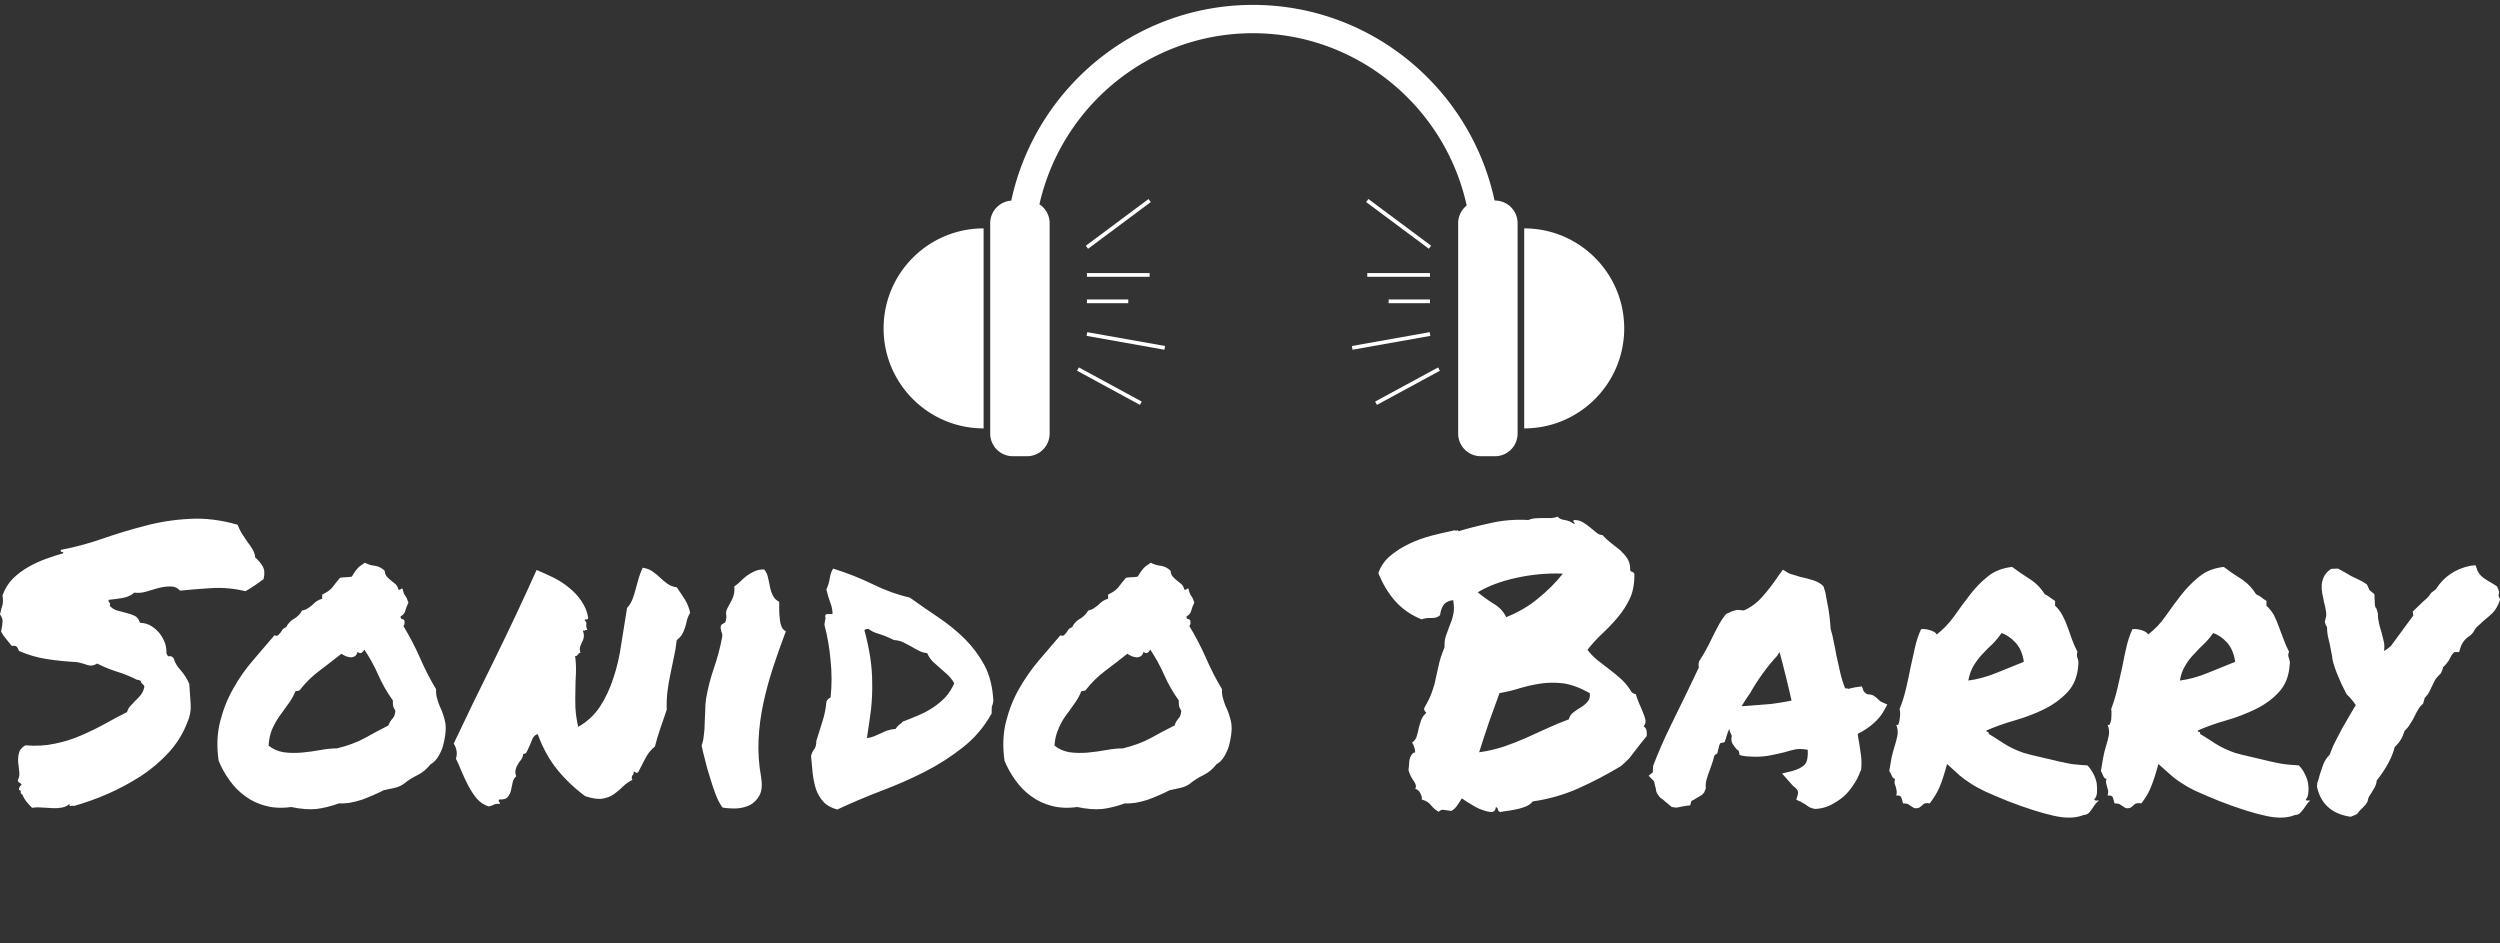<svg data-v-423bf9ae="" xmlns="http://www.w3.org/2000/svg" viewBox="0 0 498.409 188" class="iconAboveSlogan"><rect x="0" y="0" width="498.409" height="188" fill="#333333" stroke="none"/><!----><!----><!----><g data-v-423bf9ae="" id="f869d512-ddad-41d1-a151-82acb725eb4f" fill="white" transform="matrix(5.566,0,0,5.566,-0.779,73.78)"><path d="M0.18 9.37L0.18 9.37L0.18 9.37Q0.22 9.16 0.23 9.03L0.23 9.03L0.23 9.03Q0.25 8.90 0.14 8.75L0.14 8.75L0.14 8.75Q0.19 8.53 0.23 8.41L0.23 8.41L0.23 8.41Q0.26 8.29 0.23 8.07L0.23 8.07L0.23 8.07Q0.36 7.71 0.61 7.46L0.61 7.46L0.61 7.46Q0.86 7.22 1.16 7.05L1.16 7.05L1.16 7.05Q1.46 6.88 1.79 6.76L1.79 6.76L1.79 6.76Q2.12 6.64 2.41 6.56L2.41 6.56L2.41 6.56Q2.41 6.51 2.35 6.51L2.35 6.51L2.35 6.51Q2.30 6.51 2.32 6.44L2.32 6.44L2.32 6.44Q3.06 6.30 3.81 6.04L3.81 6.04L3.81 6.04Q4.55 5.78 5.33 5.58L5.33 5.58L5.33 5.58Q6.11 5.37 6.93 5.33L6.93 5.33L6.93 5.33Q7.75 5.28 8.65 5.54L8.65 5.54L8.65 5.54Q8.71 5.70 8.80 5.85L8.80 5.85L8.80 5.85Q8.90 6.00 9.00 6.15L9.00 6.15L9.00 6.15Q9.11 6.29 9.19 6.43L9.19 6.43L9.19 6.43Q9.27 6.56 9.28 6.71L9.28 6.71L9.28 6.71Q9.45 6.86 9.55 7.03L9.55 7.03L9.55 7.03Q9.65 7.21 9.58 7.49L9.58 7.49L9.58 7.49Q9.43 7.60 9.27 7.71L9.27 7.71L9.27 7.71Q9.11 7.82 8.93 7.92L8.93 7.92L8.93 7.92Q8.31 7.77 7.70 7.81L7.70 7.81L7.70 7.81Q7.08 7.85 6.59 7.90L6.59 7.90L6.59 7.90Q6.44 7.74 6.23 7.75L6.23 7.75L6.23 7.75Q6.03 7.75 5.80 7.81L5.80 7.81L5.80 7.81Q5.58 7.88 5.36 7.94L5.36 7.94L5.36 7.94Q5.14 8.00 4.95 7.97L4.95 7.97L4.95 7.97Q4.80 8.11 4.55 8.16L4.55 8.16L4.55 8.16Q4.31 8.20 4.03 8.23L4.03 8.23L4.03 8.23Q4.02 8.30 4.06 8.33L4.06 8.33L4.06 8.33Q4.10 8.35 4.07 8.44L4.07 8.44L4.07 8.44Q4.17 8.56 4.33 8.61L4.33 8.61L4.33 8.61Q4.50 8.65 4.67 8.70L4.67 8.70L4.67 8.70Q4.84 8.74 4.98 8.81L4.98 8.81L4.98 8.81Q5.11 8.89 5.15 9.05L5.15 9.05L5.15 9.05Q5.40 9.06 5.58 9.18L5.58 9.18L5.58 9.18Q5.76 9.30 5.88 9.46L5.88 9.46L5.88 9.46Q6.00 9.63 6.06 9.81L6.06 9.81L6.06 9.81Q6.11 9.99 6.10 10.14L6.10 10.14L6.10 10.14Q6.15 10.28 6.21 10.25L6.21 10.25L6.21 10.25Q6.28 10.23 6.36 10.32L6.36 10.32L6.36 10.32Q6.41 10.53 6.61 10.75L6.61 10.75L6.61 10.75Q6.81 10.98 6.92 11.24L6.92 11.24L6.92 11.24Q6.95 11.65 6.97 11.98L6.97 11.98L6.97 11.98Q6.99 12.30 6.85 12.62L6.85 12.62L6.85 12.62Q6.62 13.22 6.18 13.70L6.18 13.70L6.18 13.70Q5.74 14.18 5.19 14.54L5.19 14.54L5.19 14.54Q4.63 14.90 4.02 15.17L4.02 15.17L4.02 15.17Q3.40 15.44 2.80 15.61L2.80 15.61L2.80 15.61Q2.75 15.60 2.67 15.61L2.67 15.61L2.67 15.61Q2.60 15.63 2.64 15.53L2.64 15.53L2.64 15.53Q2.52 15.64 2.36 15.67L2.36 15.67L2.36 15.67Q2.20 15.70 2.02 15.69L2.02 15.69L2.02 15.69Q1.83 15.68 1.65 15.67L1.65 15.67L1.65 15.67Q1.46 15.65 1.29 15.68L1.29 15.68L1.29 15.68Q1.18 15.57 1.09 15.46L1.09 15.46L1.09 15.46Q1.00 15.35 0.94 15.20L0.94 15.20L0.94 15.20Q0.88 15.19 0.88 15.11L0.88 15.11L0.88 15.11Q0.89 15.04 0.82 15.04L0.82 15.04L0.82 15.04Q0.82 14.98 0.83 14.96L0.83 14.96L0.83 14.96Q0.85 14.93 0.86 14.90L0.86 14.90L0.86 14.90Q0.92 14.86 0.91 14.84L0.91 14.84L0.91 14.84Q0.90 14.82 0.87 14.80L0.87 14.80L0.87 14.80Q0.83 14.78 0.80 14.75L0.80 14.75L0.80 14.75Q0.77 14.72 0.78 14.68L0.78 14.68L0.78 14.68Q0.85 14.56 0.83 14.39L0.83 14.39L0.83 14.39Q0.81 14.22 0.79 14.04L0.79 14.04L0.79 14.04Q0.78 13.86 0.82 13.71L0.82 13.71L0.82 13.71Q0.86 13.55 1.05 13.44L1.05 13.44L1.05 13.44Q1.61 13.49 2.11 13.38L2.11 13.38L2.11 13.38Q2.61 13.28 3.06 13.08L3.06 13.08L3.06 13.08Q3.50 12.89 3.90 12.67L3.90 12.67L3.90 12.67Q4.31 12.44 4.69 12.25L4.69 12.25L4.69 12.25Q4.73 12.11 4.82 12.02L4.82 12.02L4.82 12.02Q4.91 11.92 5.00 11.83L5.00 11.83L5.00 11.83Q5.10 11.74 5.18 11.64L5.18 11.64L5.18 11.64Q5.26 11.54 5.30 11.39L5.30 11.39L5.30 11.39Q5.32 11.33 5.30 11.31L5.30 11.31L5.30 11.31Q5.29 11.28 5.26 11.26L5.26 11.26L5.26 11.26Q5.24 11.24 5.21 11.21L5.21 11.21L5.21 11.21Q5.18 11.18 5.18 11.13L5.18 11.13L5.18 11.13Q5.14 11.12 5.11 11.10L5.11 11.10L5.11 11.10Q5.07 11.09 5.04 11.09L5.04 11.09L5.04 11.09Q4.69 10.91 4.29 10.79L4.29 10.79L4.29 10.79Q3.90 10.66 3.62 10.51L3.62 10.51L3.62 10.51Q3.46 10.62 3.29 10.57L3.29 10.57L3.29 10.57Q3.13 10.51 2.90 10.46L2.90 10.46L2.90 10.46Q2.32 10.43 1.81 10.35L1.81 10.35L1.81 10.35Q1.30 10.27 0.82 10.06L0.82 10.06L0.82 10.06Q0.79 9.98 0.75 9.92L0.75 9.92L0.75 9.92Q0.71 9.86 0.56 9.88L0.56 9.88L0.56 9.88Q0.46 9.75 0.36 9.63L0.36 9.63L0.36 9.63Q0.26 9.52 0.18 9.37ZM15.76 11.43L15.76 11.43L15.76 11.43Q15.75 11.59 15.79 11.74L15.79 11.74L15.79 11.74Q15.83 11.89 15.89 12.04L15.89 12.04L15.89 12.04Q15.96 12.18 16.01 12.33L16.01 12.33L16.01 12.33Q16.06 12.48 16.09 12.63L16.09 12.63L16.09 12.63Q16.12 12.82 16.09 13.05L16.09 13.05L16.09 13.05Q16.06 13.28 16.00 13.49L16.00 13.49L16.00 13.49Q15.93 13.70 15.82 13.87L15.82 13.87L15.82 13.87Q15.71 14.04 15.56 14.12L15.56 14.12L15.56 14.12Q15.37 14.37 15.09 14.51L15.09 14.51L15.09 14.51Q14.82 14.64 14.59 14.83L14.59 14.83L14.59 14.83Q14.44 14.93 14.25 14.97L14.25 14.97L14.25 14.97Q14.07 15.01 13.88 15.05L13.88 15.05L13.88 15.05Q13.73 15.13 13.52 15.22L13.52 15.22L13.52 15.22Q13.32 15.31 13.10 15.39L13.10 15.39L13.10 15.39Q12.88 15.46 12.66 15.50L12.66 15.50L12.66 15.50Q12.44 15.53 12.28 15.52L12.28 15.52L12.28 15.52Q11.87 15.67 11.48 15.72L11.48 15.72L11.48 15.72Q11.09 15.76 10.57 15.65L10.57 15.65L10.57 15.65Q10.08 15.72 9.66 15.61L9.66 15.61L9.66 15.61Q9.24 15.50 8.92 15.26L8.92 15.26L8.92 15.26Q8.60 15.03 8.36 14.69L8.36 14.69L8.36 14.69Q8.12 14.36 7.97 13.99L7.97 13.99L7.97 13.99Q7.86 13.21 8.03 12.57L8.03 12.57L8.03 12.57Q8.19 11.94 8.50 11.40L8.50 11.40L8.50 11.40Q8.80 10.86 9.20 10.40L9.20 10.40L9.20 10.40Q9.60 9.94 9.97 9.50L9.97 9.50L9.97 9.50Q10.05 9.53 10.10 9.50L10.10 9.50L10.10 9.50Q10.14 9.46 10.19 9.40L10.19 9.40L10.19 9.40Q10.23 9.34 10.27 9.28L10.27 9.28L10.27 9.28Q10.32 9.23 10.39 9.21L10.39 9.21L10.39 9.21Q10.49 9.01 10.67 8.91L10.67 8.91L10.67 8.91Q10.86 8.80 10.96 8.61L10.96 8.61L10.96 8.61Q11.09 8.59 11.17 8.53L11.17 8.53L11.17 8.53Q11.25 8.48 11.33 8.41L11.33 8.41L11.33 8.41Q11.40 8.34 11.48 8.28L11.48 8.28L11.48 8.28Q11.57 8.22 11.68 8.19L11.68 8.19L11.68 8.04L11.68 8.04Q11.92 7.93 12.04 7.79L12.04 7.79L12.04 7.79Q12.15 7.64 12.32 7.44L12.32 7.44L12.32 7.44Q12.44 7.42 12.52 7.42L12.52 7.42L12.52 7.42Q12.59 7.42 12.74 7.40L12.74 7.40L12.74 7.40Q12.85 7.21 12.94 7.11L12.94 7.11L12.94 7.11Q13.03 7.01 13.21 6.90L13.21 6.90L13.21 6.90Q13.37 6.99 13.57 7.01L13.57 7.01L13.57 7.01Q13.77 7.04 13.92 7.19L13.92 7.19L13.92 7.19Q13.93 7.33 14 7.40L14 7.40L14 7.40Q14.07 7.48 14.15 7.54L14.15 7.54L14.15 7.54Q14.23 7.60 14.31 7.67L14.31 7.67L14.31 7.67Q14.38 7.74 14.41 7.86L14.41 7.86L14.41 7.86Q14.46 7.88 14.49 7.85L14.49 7.85L14.49 7.85Q14.51 7.82 14.56 7.83L14.56 7.83L14.56 7.83Q14.60 8.03 14.66 8.09L14.66 8.09L14.66 8.09Q14.71 8.15 14.77 8.33L14.77 8.33L14.77 8.33Q14.70 8.46 14.66 8.61L14.66 8.61L14.66 8.61Q14.63 8.75 14.49 8.82L14.49 8.82L14.49 8.82Q14.48 8.91 14.55 8.92L14.55 8.92L14.55 8.92Q14.62 8.93 14.63 9.00L14.63 9.00L14.63 9.00Q14.64 9.12 14.59 9.17L14.59 9.17L14.59 9.17Q14.92 9.71 15.18 10.30L15.18 10.30L15.18 10.30Q15.44 10.90 15.76 11.43ZM14.05 12.73L14.05 12.73L14.05 12.73Q14.11 12.58 14.20 12.48L14.20 12.48L14.20 12.48Q14.29 12.39 14.30 12.20L14.30 12.20L14.30 12.20Q14.23 12.09 14.22 12.02L14.22 12.02L14.22 12.02Q14.21 11.96 14.21 11.83L14.21 11.83L14.21 11.83Q13.90 11.40 13.69 10.92L13.69 10.92L13.69 10.92Q13.47 10.43 13.19 10.01L13.19 10.01L13.19 10.01Q13.17 10.06 13.10 10.12L13.10 10.12L13.10 10.12Q13.03 10.17 12.95 10.09L12.95 10.09L12.95 10.09Q12.92 10.20 12.85 10.25L12.85 10.25L12.85 10.25Q12.78 10.29 12.70 10.29L12.70 10.29L12.70 10.29Q12.62 10.28 12.53 10.25L12.53 10.25L12.53 10.25Q12.44 10.21 12.37 10.16L12.37 10.16L12.37 10.16Q11.98 10.47 11.58 10.77L11.58 10.77L11.58 10.77Q11.18 11.07 10.87 11.47L10.87 11.47L10.87 11.47Q10.81 11.50 10.80 11.49L10.80 11.49L10.80 11.49Q10.79 11.48 10.72 11.51L10.72 11.51L10.72 11.51Q10.61 11.77 10.45 11.98L10.45 11.98L10.45 11.98Q10.29 12.20 10.14 12.41L10.14 12.41L10.14 12.41Q9.99 12.63 9.88 12.88L9.88 12.88L9.88 12.88Q9.78 13.13 9.76 13.45L9.76 13.45L9.76 13.45Q9.99 13.64 10.31 13.69L10.31 13.69L10.31 13.69Q10.62 13.73 10.96 13.70L10.96 13.70L10.96 13.70Q11.29 13.67 11.61 13.61L11.61 13.61L11.61 13.61Q11.94 13.55 12.21 13.55L12.21 13.55L12.21 13.55Q12.78 13.41 13.19 13.19L13.19 13.19L13.19 13.19Q13.60 12.96 14.05 12.73ZM19.40 13.04L19.40 13.04L19.40 13.04Q19.28 13.07 19.22 13.19L19.22 13.19L19.22 13.19Q19.17 13.30 19.12 13.43L19.12 13.43L19.12 13.43Q19.07 13.55 19.02 13.65L19.02 13.65L19.02 13.65Q18.98 13.75 18.88 13.75L18.88 13.75L18.88 13.75Q18.87 13.86 18.81 13.95L18.81 13.95L18.81 13.95Q18.74 14.03 18.69 14.12L18.69 14.12L18.69 14.12Q18.63 14.21 18.61 14.31L18.61 14.31L18.61 14.31Q18.58 14.41 18.63 14.55L18.63 14.55L18.63 14.55Q18.53 14.63 18.50 14.78L18.50 14.78L18.50 14.78Q18.47 14.93 18.44 15.07L18.44 15.07L18.44 15.07Q18.40 15.20 18.32 15.30L18.32 15.30L18.32 15.30Q18.24 15.39 18.02 15.38L18.02 15.38L18.02 15.38Q17.98 15.44 18.01 15.45L18.01 15.45L18.01 15.45Q18.03 15.46 18.05 15.54L18.05 15.54L18.05 15.54Q17.90 15.52 17.82 15.57L17.82 15.57L17.82 15.57Q17.75 15.61 17.64 15.63L17.64 15.63L17.64 15.63Q17.38 15.54 17.21 15.34L17.21 15.34L17.21 15.34Q17.04 15.13 16.91 14.88L16.91 14.88L16.91 14.88Q16.78 14.63 16.67 14.37L16.67 14.37L16.67 14.37Q16.57 14.11 16.47 13.92L16.47 13.92L16.47 13.92Q16.52 13.77 16.49 13.62L16.49 13.62L16.49 13.62Q16.46 13.48 16.39 13.38L16.39 13.38L16.39 13.38Q17.06 11.96 17.86 10.35L17.86 10.35L17.86 10.35Q18.65 8.74 19.36 7.16L19.36 7.16L19.36 7.16Q19.67 7.29 19.98 7.44L19.98 7.44L19.98 7.44Q20.29 7.60 20.54 7.81L20.54 7.81L20.54 7.81Q20.79 8.01 20.97 8.28L20.97 8.28L20.97 8.28Q21.15 8.54 21.21 8.87L21.21 8.87L21.21 8.87Q21.18 8.96 21.14 8.93L21.14 8.93L21.14 8.93Q21.11 8.91 21.08 8.96L21.08 8.96L21.08 8.96Q21.14 9.02 21.14 9.05L21.14 9.05L21.14 9.05Q21.15 9.08 21.14 9.11L21.14 9.11L21.14 9.11Q21.14 9.13 21.14 9.18L21.14 9.18L21.14 9.18Q21.14 9.23 21.18 9.31L21.18 9.31L21.18 9.31Q21.12 9.30 21.10 9.32L21.10 9.32L21.10 9.32Q21.08 9.35 21.01 9.32L21.01 9.32L21.01 9.32Q21.07 9.47 21.05 9.57L21.05 9.57L21.05 9.57Q21.03 9.67 20.99 9.74L20.99 9.74L20.99 9.74Q20.95 9.82 20.92 9.91L20.92 9.91L20.92 9.91Q20.89 9.99 20.93 10.13L20.93 10.13L20.93 10.13Q20.89 10.13 20.87 10.15L20.87 10.15L20.87 10.15Q20.85 10.17 20.84 10.19L20.84 10.19L20.84 10.19Q20.82 10.21 20.80 10.23L20.80 10.23L20.80 10.23Q20.78 10.25 20.74 10.24L20.74 10.24L20.74 10.24Q20.78 10.54 20.77 10.84L20.77 10.84L20.77 10.84Q20.75 11.14 20.75 11.45L20.75 11.45L20.75 11.45Q20.74 11.76 20.75 12.09L20.75 12.09L20.75 12.09Q20.77 12.43 20.85 12.78L20.85 12.78L20.85 12.78Q21.34 12.50 21.64 12.04L21.64 12.04L21.64 12.04Q21.93 11.59 22.11 11.03L22.11 11.03L22.11 11.03Q22.30 10.47 22.39 9.83L22.39 9.83L22.39 9.83Q22.49 9.19 22.60 8.52L22.60 8.52L22.60 8.52Q22.72 8.39 22.79 8.22L22.79 8.22L22.79 8.22Q22.86 8.04 22.91 7.84L22.91 7.84L22.91 7.84Q22.97 7.64 23.02 7.44L23.02 7.44L23.02 7.44Q23.08 7.25 23.16 7.08L23.16 7.08L23.16 7.08Q23.37 7.11 23.51 7.21L23.51 7.21L23.51 7.21Q23.65 7.31 23.78 7.43L23.78 7.43L23.78 7.43Q23.90 7.55 24.04 7.65L24.04 7.65L24.04 7.65Q24.17 7.75 24.38 7.78L24.38 7.78L24.38 7.78Q24.54 8.01 24.68 8.23L24.68 8.23L24.68 8.23Q24.81 8.45 24.86 8.70L24.86 8.70L24.86 8.70Q24.79 8.80 24.75 8.94L24.75 8.94L24.75 8.94Q24.72 9.08 24.68 9.21L24.68 9.21L24.68 9.21Q24.64 9.35 24.57 9.47L24.57 9.47L24.57 9.47Q24.50 9.58 24.38 9.67L24.38 9.67L24.38 9.67Q24.34 10.02 24.27 10.32L24.27 10.32L24.27 10.32Q24.21 10.61 24.15 10.90L24.15 10.90L24.15 10.90Q24.09 11.18 24.05 11.49L24.05 11.49L24.05 11.49Q24.01 11.80 24.02 12.17L24.02 12.17L24.02 12.17Q23.91 12.48 23.79 12.84L23.79 12.84L23.79 12.84Q23.67 13.19 23.60 13.48L23.60 13.48L23.60 13.48Q23.38 13.66 23.26 13.90L23.26 13.90L23.26 13.90Q23.13 14.15 23.00 14.40L23.00 14.40L23.00 14.40Q22.94 14.45 22.93 14.42L22.93 14.42L22.93 14.42Q22.91 14.40 22.83 14.38L22.83 14.38L22.83 14.38Q22.85 14.44 22.83 14.46L22.83 14.46L22.83 14.46Q22.82 14.49 22.80 14.51L22.80 14.51L22.80 14.51Q22.78 14.53 22.77 14.57L22.77 14.57L22.77 14.57Q22.76 14.62 22.79 14.68L22.79 14.68L22.79 14.68Q22.60 14.77 22.45 14.92L22.45 14.92L22.45 14.92Q22.30 15.07 22.13 15.19L22.13 15.19L22.13 15.19Q21.96 15.31 21.72 15.35L21.72 15.35L21.72 15.35Q21.48 15.39 21.10 15.26L21.10 15.26L21.10 15.26Q20.54 14.85 20.10 14.31L20.10 14.31L20.10 14.31Q19.67 13.78 19.40 13.04ZM27.40 14.57L27.40 14.57L27.40 14.57Q27.47 14.98 27.35 15.22L27.35 15.22L27.35 15.22Q27.23 15.45 27.02 15.57L27.02 15.57L27.02 15.57Q26.81 15.68 26.54 15.70L26.54 15.70L26.54 15.70Q26.26 15.71 26.02 15.67L26.02 15.67L26.02 15.67Q25.88 15.48 25.77 15.19L25.77 15.19L25.77 15.19Q25.66 14.90 25.57 14.59L25.57 14.59L25.57 14.59Q25.47 14.29 25.40 13.99L25.40 13.99L25.40 13.99Q25.32 13.69 25.27 13.45L25.27 13.45L25.27 13.45Q25.33 13.29 25.35 13.08L25.35 13.08L25.35 13.08Q25.38 12.87 25.38 12.65L25.38 12.65L25.38 12.65Q25.39 12.43 25.40 12.20L25.40 12.20L25.40 12.20Q25.40 11.98 25.43 11.77L25.43 11.77L25.43 11.77Q25.53 11.20 25.71 10.68L25.71 10.68L25.71 10.68Q25.89 10.16 26.00 9.60L26.00 9.60L26.00 9.60Q26.03 9.47 25.98 9.37L25.98 9.37L25.98 9.37Q25.94 9.26 25.96 9.16L25.96 9.16L25.96 9.16Q25.98 9.11 26.04 9.08L26.04 9.08L26.04 9.08Q26.11 9.06 26.13 9.00L26.13 9.00L26.13 9.00Q26.17 8.85 26.15 8.75L26.15 8.75L26.15 8.75Q26.13 8.65 26.20 8.52L26.20 8.52L26.20 8.52Q26.26 8.41 26.37 8.20L26.37 8.20L26.37 8.20Q26.47 7.98 26.44 7.75L26.44 7.75L26.44 7.75Q26.56 7.67 26.67 7.56L26.67 7.56L26.67 7.56Q26.78 7.45 26.90 7.36L26.90 7.36L26.90 7.36Q27.02 7.27 27.16 7.21L27.16 7.21L27.16 7.21Q27.30 7.14 27.51 7.14L27.51 7.14L27.51 7.14Q27.62 7.27 27.65 7.44L27.65 7.44L27.65 7.44Q27.69 7.60 27.72 7.77L27.72 7.77L27.72 7.77Q27.75 7.93 27.82 8.07L27.82 8.07L27.82 8.07Q27.89 8.22 28.05 8.30L28.05 8.30L28.05 8.30Q28.05 8.41 28.05 8.57L28.05 8.57L28.05 8.57Q28.05 8.74 28.07 8.89L28.07 8.89L28.07 8.89Q28.08 9.05 28.13 9.18L28.13 9.18L28.13 9.18Q28.18 9.31 28.29 9.35L28.29 9.35L28.29 9.35Q28.04 10.01 27.83 10.65L27.83 10.65L27.83 10.65Q27.62 11.29 27.48 11.94L27.48 11.94L27.48 11.94Q27.34 12.59 27.31 13.25L27.31 13.25L27.31 13.25Q27.28 13.90 27.40 14.57ZM35.72 11.84L35.72 11.84L35.72 11.84Q35.71 11.91 35.70 11.96L35.70 11.96L35.70 11.96Q35.68 12.00 35.67 12.04L35.67 12.04L35.67 12.04Q35.66 12.09 35.66 12.15L35.66 12.15L35.66 12.15Q35.66 12.21 35.66 12.30L35.66 12.30L35.66 12.30Q35.25 13.03 34.62 13.52L34.62 13.52L34.62 13.52Q34.00 14.01 33.26 14.39L33.26 14.39L33.26 14.39Q32.51 14.77 31.71 15.07L31.71 15.07L31.71 15.07Q30.90 15.38 30.13 15.74L30.13 15.74L30.13 15.74Q29.80 15.65 29.63 15.46L29.63 15.46L29.63 15.46Q29.46 15.27 29.37 15.02L29.37 15.02L29.37 15.02Q29.29 14.77 29.25 14.46L29.25 14.46L29.25 14.46Q29.22 14.15 29.19 13.82L29.19 13.82L29.19 13.82Q29.23 13.67 29.31 13.57L29.31 13.57L29.31 13.57Q29.38 13.47 29.38 13.28L29.38 13.28L29.38 13.28Q29.49 12.92 29.60 12.58L29.60 12.58L29.60 12.58Q29.71 12.24 29.74 11.88L29.74 11.88L29.74 11.88Q29.78 11.77 29.89 11.73L29.89 11.73L29.89 11.73Q29.96 11.07 29.89 10.40L29.89 10.40L29.89 10.40Q29.83 9.72 29.67 9.13L29.67 9.13L29.67 9.13Q29.68 9.00 29.70 8.93L29.70 8.93L29.70 8.93Q29.72 8.87 29.70 8.85L29.70 8.85L29.70 8.85Q29.68 8.74 29.77 8.74L29.77 8.74L29.77 8.74Q29.86 8.74 29.96 8.74L29.96 8.74L29.96 8.74Q29.96 8.53 29.88 8.33L29.88 8.33L29.88 8.33Q29.80 8.12 29.74 7.86L29.74 7.86L29.74 7.86Q29.83 7.66 29.86 7.46L29.86 7.46L29.86 7.46Q29.89 7.26 29.98 7.11L29.98 7.11L29.98 7.11Q30.72 7.34 31.40 7.67L31.40 7.67L31.40 7.67Q32.07 8.00 32.73 8.15L32.73 8.15L32.73 8.15Q33.22 8.50 33.74 8.85L33.74 8.85L33.74 8.85Q34.26 9.20 34.69 9.62L34.69 9.62L34.69 9.62Q35.11 10.04 35.40 10.57L35.40 10.57L35.40 10.57Q35.68 11.10 35.72 11.84ZM32.48 12.59L32.48 12.59L32.48 12.59Q32.77 12.48 33.05 12.36L33.05 12.36L33.05 12.36Q33.33 12.24 33.57 12.08L33.57 12.08L33.57 12.08Q33.81 11.92 34.00 11.72L34.00 11.72L34.00 11.72Q34.19 11.51 34.32 11.22L34.32 11.22L34.32 11.22Q34.23 11.06 34.10 10.93L34.10 10.93L34.10 10.93Q33.96 10.80 33.82 10.68L33.82 10.68L33.82 10.68Q33.69 10.57 33.56 10.45L33.56 10.45L33.56 10.45Q33.43 10.32 33.35 10.14L33.35 10.14L33.35 10.14Q33.17 10.12 33.03 10.04L33.03 10.04L33.03 10.04Q32.89 9.97 32.76 9.89L32.76 9.89L32.76 9.89Q32.63 9.82 32.49 9.75L32.49 9.75L32.49 9.75Q32.35 9.68 32.16 9.67L32.16 9.67L32.16 9.67Q31.86 9.52 31.62 9.45L31.62 9.45L31.62 9.45Q31.38 9.38 31.25 9.27L31.25 9.27L31.25 9.27Q31.16 9.27 31.10 9.31L31.10 9.31L31.10 9.31Q31.24 9.83 31.31 10.29L31.31 10.29L31.31 10.29Q31.38 10.75 31.38 11.20L31.38 11.20L31.38 11.20Q31.39 11.66 31.34 12.14L31.34 12.14L31.34 12.14Q31.28 12.62 31.19 13.18L31.19 13.18L31.19 13.18Q31.32 13.17 31.44 13.12L31.44 13.12L31.44 13.12Q31.55 13.07 31.67 13.02L31.67 13.02L31.67 13.02Q31.79 12.96 31.92 12.91L31.92 12.91L31.92 12.91Q32.05 12.87 32.22 12.85L32.22 12.85L32.22 12.85Q32.27 12.77 32.34 12.71L32.34 12.71L32.34 12.71Q32.42 12.66 32.48 12.59ZM43.91 11.43L43.91 11.43L43.91 11.43Q43.90 11.59 43.94 11.74L43.94 11.74L43.94 11.74Q43.98 11.89 44.04 12.04L44.04 12.04L44.04 12.04Q44.11 12.18 44.16 12.33L44.16 12.33L44.16 12.33Q44.21 12.48 44.24 12.63L44.24 12.63L44.24 12.63Q44.27 12.82 44.24 13.05L44.24 13.05L44.24 13.05Q44.21 13.28 44.15 13.49L44.15 13.49L44.15 13.49Q44.08 13.70 43.97 13.87L43.97 13.87L43.97 13.87Q43.86 14.04 43.71 14.12L43.71 14.12L43.71 14.12Q43.52 14.37 43.24 14.51L43.24 14.51L43.24 14.51Q42.97 14.64 42.74 14.83L42.74 14.83L42.74 14.83Q42.59 14.93 42.40 14.97L42.40 14.97L42.40 14.97Q42.22 15.01 42.03 15.05L42.03 15.05L42.03 15.05Q41.88 15.13 41.67 15.22L41.67 15.22L41.67 15.22Q41.47 15.31 41.25 15.39L41.25 15.39L41.25 15.39Q41.03 15.46 40.81 15.50L40.81 15.50L40.81 15.50Q40.59 15.53 40.43 15.52L40.43 15.52L40.43 15.52Q40.02 15.67 39.63 15.72L39.63 15.72L39.63 15.72Q39.24 15.76 38.72 15.65L38.72 15.65L38.72 15.65Q38.23 15.72 37.81 15.61L37.81 15.61L37.81 15.61Q37.39 15.50 37.07 15.26L37.07 15.26L37.07 15.26Q36.75 15.03 36.51 14.69L36.51 14.69L36.51 14.69Q36.27 14.36 36.12 13.99L36.12 13.99L36.12 13.99Q36.01 13.21 36.18 12.57L36.18 12.57L36.18 12.57Q36.34 11.94 36.65 11.40L36.65 11.40L36.65 11.40Q36.96 10.86 37.35 10.40L37.35 10.40L37.35 10.40Q37.75 9.94 38.12 9.50L38.12 9.50L38.12 9.50Q38.20 9.53 38.25 9.50L38.25 9.50L38.25 9.50Q38.29 9.46 38.34 9.40L38.34 9.40L38.34 9.40Q38.38 9.34 38.42 9.28L38.42 9.28L38.42 9.28Q38.47 9.23 38.54 9.21L38.54 9.21L38.54 9.21Q38.64 9.01 38.82 8.91L38.82 8.91L38.82 8.91Q39.01 8.80 39.12 8.61L39.12 8.61L39.12 8.61Q39.24 8.59 39.32 8.53L39.32 8.53L39.32 8.53Q39.40 8.48 39.48 8.41L39.48 8.41L39.48 8.41Q39.55 8.34 39.63 8.28L39.63 8.28L39.63 8.28Q39.72 8.22 39.83 8.19L39.83 8.19L39.83 8.04L39.83 8.04Q40.07 7.93 40.19 7.79L40.19 7.79L40.19 7.79Q40.30 7.64 40.47 7.44L40.47 7.44L40.47 7.44Q40.59 7.42 40.67 7.42L40.67 7.42L40.67 7.42Q40.74 7.42 40.89 7.40L40.89 7.40L40.89 7.40Q41.00 7.21 41.09 7.11L41.09 7.11L41.09 7.11Q41.18 7.01 41.36 6.90L41.36 6.90L41.36 6.90Q41.52 6.99 41.72 7.01L41.72 7.01L41.72 7.01Q41.92 7.04 42.07 7.19L42.07 7.19L42.07 7.19Q42.08 7.33 42.15 7.40L42.15 7.40L42.15 7.40Q42.22 7.48 42.30 7.54L42.30 7.54L42.30 7.54Q42.38 7.60 42.46 7.67L42.46 7.67L42.46 7.67Q42.53 7.74 42.56 7.86L42.56 7.86L42.56 7.86Q42.62 7.88 42.64 7.85L42.64 7.85L42.64 7.85Q42.66 7.82 42.71 7.83L42.71 7.83L42.71 7.83Q42.75 8.03 42.81 8.09L42.81 8.09L42.81 8.09Q42.86 8.15 42.92 8.33L42.92 8.33L42.92 8.33Q42.85 8.46 42.81 8.61L42.81 8.61L42.81 8.61Q42.78 8.75 42.64 8.82L42.64 8.82L42.64 8.82Q42.63 8.91 42.70 8.92L42.70 8.92L42.70 8.92Q42.77 8.93 42.78 9.00L42.78 9.00L42.78 9.00Q42.79 9.12 42.74 9.17L42.74 9.17L42.74 9.17Q43.07 9.71 43.33 10.30L43.33 10.30L43.33 10.30Q43.59 10.90 43.91 11.43ZM42.21 12.73L42.21 12.73L42.21 12.73Q42.26 12.58 42.35 12.48L42.35 12.48L42.35 12.48Q42.44 12.39 42.45 12.20L42.45 12.20L42.45 12.20Q42.38 12.09 42.37 12.02L42.37 12.02L42.37 12.02Q42.36 11.96 42.36 11.83L42.36 11.83L42.36 11.83Q42.05 11.40 41.84 10.92L41.84 10.92L41.84 10.92Q41.62 10.43 41.34 10.01L41.34 10.01L41.34 10.01Q41.32 10.06 41.25 10.12L41.25 10.12L41.25 10.12Q41.18 10.17 41.10 10.09L41.10 10.09L41.10 10.09Q41.07 10.20 41.00 10.25L41.00 10.25L41.00 10.25Q40.93 10.29 40.85 10.29L40.85 10.29L40.85 10.29Q40.77 10.28 40.68 10.25L40.68 10.25L40.68 10.25Q40.59 10.21 40.52 10.16L40.52 10.16L40.52 10.16Q40.13 10.47 39.73 10.77L39.73 10.77L39.73 10.77Q39.33 11.07 39.02 11.47L39.02 11.47L39.02 11.47Q38.96 11.50 38.95 11.49L38.95 11.49L38.95 11.49Q38.94 11.48 38.87 11.51L38.87 11.51L38.87 11.51Q38.76 11.77 38.60 11.98L38.60 11.98L38.60 11.98Q38.45 12.20 38.29 12.41L38.29 12.41L38.29 12.41Q38.14 12.63 38.04 12.88L38.04 12.88L38.04 12.88Q37.93 13.13 37.91 13.45L37.91 13.45L37.91 13.45Q38.14 13.64 38.46 13.69L38.46 13.69L38.46 13.69Q38.77 13.73 39.11 13.70L39.11 13.70L39.11 13.70Q39.44 13.67 39.76 13.61L39.76 13.61L39.76 13.61Q40.09 13.55 40.36 13.55L40.36 13.55L40.36 13.55Q40.93 13.41 41.34 13.19L41.34 13.19L41.34 13.19Q41.75 12.96 42.21 12.73ZM51.06 8.93L51.06 8.93L51.06 8.93Q50.49 8.70 50.11 8.27L50.11 8.27L50.11 8.27Q49.74 7.85 49.51 7.27L49.51 7.27L49.51 7.27Q49.64 6.90 49.94 6.65L49.94 6.65L49.94 6.65Q50.24 6.40 50.62 6.22L50.62 6.22L50.62 6.22Q51.00 6.04 51.42 5.93L51.42 5.93L51.42 5.93Q51.84 5.82 52.24 5.74L52.24 5.74L52.24 5.74Q52.32 5.77 52.32 5.74L52.32 5.74L52.32 5.74Q52.32 5.71 52.39 5.77L52.39 5.77L52.39 5.77Q52.88 5.62 53.53 5.48L53.53 5.48L53.53 5.48Q54.17 5.33 54.89 5.37L54.89 5.37L54.89 5.37Q54.99 5.32 55.13 5.31L55.13 5.31L55.13 5.31Q55.26 5.30 55.41 5.30L55.41 5.30L55.41 5.30Q55.56 5.30 55.70 5.30L55.70 5.30L55.70 5.30Q55.84 5.29 55.93 5.25L55.93 5.25L55.93 5.25Q56.01 5.35 56.18 5.37L56.18 5.37L56.18 5.37Q56.34 5.39 56.52 5.51L56.52 5.51L56.52 5.51Q56.57 5.52 56.52 5.46L56.52 5.46L56.52 5.46Q56.46 5.40 56.53 5.37L56.53 5.37L56.53 5.37Q56.71 5.37 56.85 5.46L56.85 5.46L56.85 5.46Q56.98 5.54 57.10 5.64L57.10 5.64L57.10 5.64Q57.22 5.74 57.32 5.82L57.32 5.82L57.32 5.82Q57.42 5.91 57.54 5.91L57.54 5.91L57.54 5.91Q57.67 6.06 57.84 6.19L57.84 6.19L57.84 6.19Q58.01 6.32 58.17 6.45L58.17 6.45L58.17 6.45Q58.32 6.59 58.43 6.75L58.43 6.75L58.43 6.75Q58.53 6.92 58.53 7.12L58.53 7.12L58.53 7.12Q58.52 7.21 58.58 7.22L58.58 7.22L58.58 7.22Q58.65 7.23 58.68 7.30L58.68 7.30L58.68 7.30Q58.69 7.81 58.52 8.18L58.52 8.18L58.52 8.18Q58.35 8.54 58.09 8.85L58.09 8.85L58.09 8.85Q57.83 9.16 57.54 9.43L57.54 9.43L57.54 9.43Q57.24 9.71 57.00 10.02L57.00 10.02L57.00 10.02Q57.16 10.23 57.37 10.40L57.37 10.40L57.37 10.40Q57.59 10.57 57.80 10.73L57.80 10.73L57.80 10.73Q58.02 10.90 58.22 11.08L58.22 11.08L58.22 11.08Q58.42 11.27 58.56 11.50L58.56 11.50L58.56 11.50Q58.60 11.58 58.73 11.61L58.73 11.61L58.73 11.61Q58.78 11.77 58.85 11.94L58.85 11.94L58.85 11.94Q58.93 12.11 58.99 12.27L58.99 12.27L58.99 12.27Q59.06 12.43 59.08 12.55L59.08 12.55L59.08 12.55Q59.09 12.67 59.01 12.76L59.01 12.76L59.01 12.76Q59.10 12.81 59.12 12.93L59.12 12.93L59.12 12.93Q59.13 13.04 59.12 13.11L59.12 13.11L59.12 13.11Q58.82 13.48 58.71 13.63L58.71 13.63L58.71 13.63Q58.60 13.78 58.54 13.85L58.54 13.85L58.54 13.85Q58.49 13.92 58.43 13.97L58.43 13.97L58.43 13.97Q58.38 14.03 58.19 14.19L58.19 14.19L58.19 14.19Q57.46 14.63 56.68 14.98L56.68 14.98L56.68 14.98Q55.89 15.33 55.04 15.45L55.04 15.45L55.04 15.45Q54.97 15.54 54.84 15.61L54.84 15.61L54.84 15.61Q54.71 15.67 54.55 15.71L54.55 15.71L54.55 15.71Q54.39 15.75 54.20 15.78L54.20 15.78L54.20 15.78Q54.02 15.80 53.87 15.83L53.87 15.83L53.87 15.83Q53.80 15.80 53.79 15.74L53.79 15.74L53.79 15.74Q53.79 15.68 53.72 15.65L53.72 15.65L53.72 15.65Q53.70 15.82 53.57 15.83L53.57 15.83L53.57 15.83Q53.44 15.83 53.25 15.76L53.25 15.76L53.25 15.76Q53.06 15.70 52.86 15.57L52.86 15.57L52.86 15.57Q52.65 15.45 52.50 15.34L52.50 15.34L52.50 15.34Q52.43 15.46 52.33 15.60L52.33 15.60L52.33 15.60Q52.23 15.74 52.12 15.79L52.12 15.79L52.12 15.79Q51.93 15.76 51.84 15.75L51.84 15.75L51.84 15.75Q51.75 15.74 51.67 15.82L51.67 15.82L51.67 15.82Q51.56 15.76 51.50 15.70L51.50 15.70L51.50 15.70Q51.45 15.64 51.39 15.58L51.39 15.58L51.39 15.58Q51.34 15.52 51.27 15.47L51.27 15.47L51.27 15.47Q51.20 15.42 51.06 15.38L51.06 15.38L51.06 15.38Q51.09 15.31 51.02 15.17L51.02 15.17L51.02 15.17Q50.96 15.03 50.83 15.00L50.83 15.00L50.83 15.00Q50.90 14.89 50.78 14.72L50.78 14.72L50.78 14.72Q50.65 14.55 50.59 14.33L50.59 14.33L50.59 14.33Q50.60 14.23 50.61 14.13L50.61 14.13L50.61 14.13Q50.61 14.03 50.63 13.94L50.63 13.94L50.63 13.94Q50.65 13.85 50.70 13.78L50.70 13.78L50.70 13.78Q50.74 13.71 50.83 13.69L50.83 13.69L50.83 13.69Q50.82 13.51 50.72 13.34L50.72 13.34L50.72 13.34Q50.85 13.25 50.89 13.10L50.89 13.10L50.89 13.10Q50.93 12.96 50.96 12.81L50.96 12.81L50.96 12.81Q51.00 12.66 51.05 12.52L51.05 12.52L51.05 12.52Q51.11 12.37 51.23 12.28L51.23 12.28L51.23 12.28Q51.20 12.24 51.17 12.21L51.17 12.21L51.17 12.21Q51.15 12.18 51.15 12.11L51.15 12.11L51.15 12.11Q51.35 11.77 51.43 11.53L51.43 11.53L51.43 11.53Q51.52 11.29 51.56 11.07L51.56 11.07L51.56 11.07Q51.61 10.84 51.67 10.58L51.67 10.58L51.67 10.58Q51.72 10.32 51.88 9.93L51.88 9.93L51.88 9.93Q51.87 9.68 51.94 9.49L51.94 9.49L51.94 9.49Q52.01 9.30 52.08 9.11L52.08 9.11L52.08 9.11Q52.16 8.93 52.20 8.72L52.20 8.72L52.20 8.72Q52.24 8.52 52.19 8.24L52.19 8.24L52.19 8.24Q51.95 8.27 51.85 8.41L51.85 8.41L51.85 8.41Q51.75 8.54 51.72 8.78L51.72 8.78L51.72 8.78Q51.60 8.89 51.41 8.88L51.41 8.88L51.41 8.88Q51.21 8.87 51.06 8.93ZM57.08 11.57L57.08 11.57L57.08 11.57Q56.56 11.28 56.13 11.22L56.13 11.22L56.13 11.22Q55.70 11.17 55.31 11.23L55.31 11.23L55.31 11.23Q54.92 11.29 54.56 11.40L54.56 11.40L54.56 11.40Q54.21 11.51 53.85 11.57L53.85 11.57L53.85 11.57Q53.68 12.03 53.48 12.59L53.48 12.59L53.48 12.59Q53.29 13.15 53.12 13.69L53.12 13.69L53.12 13.69Q53.61 13.62 54.02 13.48L54.02 13.48L54.02 13.48Q54.43 13.34 54.81 13.17L54.81 13.17L54.81 13.17Q55.19 13.00 55.56 12.83L55.56 12.83L55.56 12.83Q55.93 12.66 56.33 12.51L56.33 12.51L56.33 12.51Q56.37 12.35 56.51 12.25L56.51 12.25L56.51 12.25Q56.64 12.15 56.78 12.07L56.78 12.07L56.78 12.07Q56.92 11.98 57.01 11.87L57.01 11.87L57.01 11.87Q57.11 11.76 57.08 11.57ZM56.12 7.29L56.12 7.29L56.12 7.29Q55.28 7.26 54.46 7.44L54.46 7.44L54.46 7.44Q53.63 7.62 53.07 7.96L53.07 7.96L53.07 7.96Q53.35 8.19 53.64 8.37L53.64 8.37L53.64 8.37Q53.94 8.54 54.09 8.85L54.09 8.85L54.09 8.85Q54.74 8.59 55.23 8.18L55.23 8.18L55.23 8.18Q55.73 7.78 56.12 7.29ZM66.80 14.33L66.77 14.38L66.77 14.38Q66.69 14.62 66.53 14.85L66.53 14.85L66.53 14.85Q66.38 15.09 66.17 15.28L66.17 15.28L66.17 15.28Q65.95 15.46 65.69 15.59L65.69 15.59L65.69 15.59Q65.43 15.71 65.15 15.72L65.15 15.72L65.15 15.72Q64.97 15.68 64.91 15.63L64.91 15.63L64.91 15.63Q64.85 15.59 64.78 15.54L64.78 15.54L64.78 15.54Q64.74 15.52 64.70 15.50L64.70 15.50L64.70 15.50Q64.67 15.48 64.64 15.46L64.64 15.46L64.48 15.39L64.53 15.22L64.53 15.22Q64.56 15.11 64.52 15.05L64.52 15.05L64.52 15.05Q64.48 14.98 64.35 14.88L64.35 14.88L64.35 14.88Q64.31 14.83 64.27 14.79L64.27 14.79L64.27 14.79Q64.23 14.75 64.20 14.71L64.20 14.71L63.97 14.45L64.34 14.36L64.34 14.36Q64.68 14.26 64.80 14.11L64.80 14.11L64.80 14.11Q64.91 13.96 64.89 13.60L64.89 13.60L64.89 13.60Q64.61 13.55 64.43 13.59L64.43 13.59L64.43 13.59Q64.24 13.63 64.05 13.69L64.05 13.69L64.05 13.69Q63.81 13.75 63.55 13.80L63.55 13.80L63.55 13.80Q63.30 13.85 63 13.85L63 13.85L63 13.85Q62.89 13.85 62.79 13.84L62.79 13.84L62.79 13.84Q62.70 13.84 62.59 13.82L62.59 13.82L62.45 13.79L62.45 13.79Q62.43 13.64 62.40 13.62L62.40 13.62L62.40 13.62Q62.37 13.60 62.34 13.58L62.34 13.58L62.34 13.58Q62.28 13.51 62.20 13.39L62.20 13.39L62.20 13.39Q62.13 13.28 62.17 13.10L62.17 13.10L62.17 13.10Q62.10 12.97 62.08 12.85L62.08 12.85L62.08 12.85Q62.00 13.02 61.96 13.19L61.96 13.19L61.91 13.33L61.77 13.36L61.77 13.36Q61.74 13.37 61.73 13.42L61.73 13.42L61.73 13.42Q61.71 13.47 61.71 13.49L61.71 13.49L61.65 13.73L61.65 13.73Q61.62 13.75 61.59 13.77L61.59 13.77L61.59 13.77Q61.56 13.79 61.54 13.82L61.54 13.82L61.54 13.82Q61.51 13.95 61.47 14.07L61.47 14.07L61.47 14.07Q61.43 14.19 61.39 14.30L61.39 14.30L61.39 14.30Q61.32 14.48 61.27 14.65L61.27 14.65L61.27 14.65Q61.22 14.82 61.24 14.98L61.24 14.98L61.18 15.13L61.18 15.13Q61.11 15.22 61.03 15.26L61.03 15.26L61.03 15.26Q60.95 15.31 60.87 15.35L60.87 15.35L60.87 15.35Q60.84 15.38 60.79 15.40L60.79 15.40L60.79 15.40Q60.74 15.42 60.72 15.44L60.72 15.44L60.68 15.59L60.51 15.61L60.51 15.61Q60.36 15.64 60.30 15.65L60.30 15.65L60.30 15.65Q60.24 15.67 60.16 15.67L60.16 15.67L60.02 15.65L60.02 15.65Q59.87 15.53 59.79 15.46L59.79 15.46L59.79 15.46Q59.71 15.38 59.60 15.31L59.60 15.31L59.60 15.31Q59.47 15.15 59.46 15.07L59.46 15.07L59.46 15.07Q59.45 14.98 59.43 14.92L59.43 14.92L59.43 14.92Q59.40 14.83 59.40 14.78L59.40 14.78L59.40 14.78Q59.39 14.72 59.36 14.70L59.36 14.70L59.19 14.53L59.34 14.41L59.35 14.18L59.35 14.18Q59.62 13.48 59.93 12.84L59.93 12.84L59.93 12.84Q60.24 12.20 60.57 11.53L60.57 11.53L60.57 11.53Q60.68 11.31 60.78 11.09L60.78 11.09L60.78 11.09Q60.88 10.87 60.99 10.65L60.99 10.65L60.99 10.65Q60.98 10.61 60.98 10.55L60.98 10.55L60.98 10.55Q60.98 10.50 61.00 10.43L61.00 10.43L61.00 10.43Q61.15 10.20 61.25 10.01L61.25 10.01L61.25 10.01Q61.35 9.83 61.44 9.64L61.44 9.64L61.44 9.64Q61.55 9.41 61.67 9.19L61.67 9.19L61.67 9.19Q61.78 8.97 61.96 8.74L61.96 8.74L62.18 8.64L62.18 8.64Q62.22 8.63 62.28 8.61L62.28 8.61L62.28 8.61Q62.33 8.59 62.40 8.59L62.40 8.59L62.60 8.61L62.60 8.61Q62.99 8.44 63.27 8.11L63.27 8.11L63.27 8.11Q63.56 7.79 63.86 7.34L63.86 7.34L64.00 7.15L64.18 7.26L64.18 7.26Q64.24 7.30 64.37 7.33L64.37 7.33L64.37 7.33Q64.49 7.37 64.63 7.41L64.63 7.41L64.63 7.41Q64.87 7.46 65.09 7.53L65.09 7.53L65.09 7.53Q65.31 7.60 65.45 7.74L65.45 7.74L65.45 7.74Q65.53 7.96 65.54 8.07L65.54 8.07L65.54 8.07Q65.56 8.18 65.58 8.29L65.58 8.29L65.58 8.29Q65.63 8.52 65.66 8.75L65.66 8.75L65.66 8.75Q65.69 8.98 65.71 9.27L65.71 9.27L65.71 9.27Q65.78 9.50 65.82 9.73L65.82 9.73L65.82 9.73Q65.87 9.95 65.91 10.19L65.91 10.19L65.91 10.19Q65.98 10.51 66.05 10.82L66.05 10.82L66.05 10.82Q66.12 11.13 66.23 11.40L66.23 11.40L66.23 11.40Q66.34 11.40 66.36 11.42L66.36 11.42L66.36 11.42Q66.43 11.39 66.51 11.38L66.51 11.38L66.51 11.38Q66.58 11.36 66.68 11.35L66.68 11.35L66.83 11.33L66.88 11.47L66.88 11.47Q66.90 11.54 67.02 11.61L67.02 11.61L67.02 11.61Q67.20 11.62 67.28 11.68L67.28 11.68L67.28 11.68Q67.36 11.74 67.43 11.81L67.43 11.81L67.43 11.81Q67.48 11.87 67.54 11.89L67.54 11.89L67.74 11.98L67.63 12.18L67.63 12.18Q67.50 12.43 67.25 12.65L67.25 12.65L67.25 12.65Q66.99 12.88 66.68 13.03L66.68 13.03L66.68 13.03Q66.69 13.11 66.70 13.19L66.70 13.19L66.70 13.19Q66.71 13.26 66.73 13.34L66.73 13.34L66.73 13.34Q66.77 13.58 66.80 13.82L66.80 13.82L66.80 13.82Q66.83 14.07 66.80 14.33L66.80 14.33ZM62.82 12.02L62.82 12.02L62.82 12.02Q63.23 11.99 63.57 11.96L63.57 11.96L63.57 11.96Q63.90 11.92 64.31 11.84L64.31 11.84L64.31 11.84Q64.22 11.43 64.11 10.99L64.11 10.99L64.11 10.99Q64.00 10.54 63.88 10.10L63.88 10.10L63.79 10.24L63.79 10.24Q63.52 10.53 63.27 10.88L63.27 10.88L63.27 10.88Q63.01 11.24 62.84 11.55L62.84 11.55L62.84 11.55Q62.75 11.68 62.67 11.80L62.67 11.80L62.67 11.80Q62.59 11.92 62.52 12.04L62.52 12.04L62.52 12.04Q62.60 12.03 62.68 12.03L62.68 12.03L62.68 12.03Q62.75 12.03 62.82 12.02ZM69.88 14.11L69.88 14.11L69.88 14.11Q69.73 14.66 69.61 14.94L69.61 14.94L69.61 14.94Q69.49 15.22 69.26 15.52L69.26 15.52L69.26 15.52Q69.08 15.49 69.02 15.56L69.02 15.56L69.02 15.56Q68.95 15.63 68.87 15.68L68.87 15.68L68.87 15.68Q68.74 15.71 68.69 15.68L68.69 15.68L68.69 15.68Q68.63 15.65 68.59 15.62L68.59 15.62L68.59 15.62Q68.55 15.59 68.49 15.55L68.49 15.55L68.49 15.55Q68.43 15.52 68.30 15.52L68.30 15.52L68.30 15.52Q68.28 15.41 68.24 15.31L68.24 15.31L68.24 15.31Q68.21 15.22 68.06 15.24L68.06 15.24L68.06 15.24Q68.09 15.13 68.07 15.06L68.07 15.06L68.07 15.06Q68.06 14.98 68.04 14.92L68.04 14.92L68.04 14.92Q68.02 14.86 68.00 14.80L68.00 14.80L68.00 14.80Q67.99 14.74 68.02 14.64L68.02 14.64L68.02 14.64Q67.95 14.64 67.91 14.55L67.91 14.55L67.91 14.55Q67.87 14.45 67.81 14.36L67.81 14.36L67.81 14.36Q67.85 14.11 67.89 13.89L67.89 13.89L67.89 13.89Q67.94 13.67 68.00 13.48L68.00 13.48L68.00 13.48Q68.06 13.29 68.10 13.10L68.10 13.10L68.10 13.10Q68.14 12.91 68.06 12.70L68.06 12.70L68.06 12.70Q68.11 12.74 68.14 12.68L68.14 12.68L68.14 12.68Q68.17 12.62 68.18 12.52L68.18 12.52L68.18 12.52Q68.20 12.41 68.20 12.31L68.20 12.31L68.20 12.31Q68.20 12.21 68.18 12.14L68.18 12.14L68.18 12.14Q68.32 11.79 68.41 11.41L68.41 11.41L68.41 11.41Q68.50 11.03 68.57 10.66L68.57 10.66L68.57 10.66Q68.65 10.29 68.73 9.94L68.73 9.94L68.73 9.94Q68.81 9.58 68.95 9.28L68.95 9.28L68.95 9.28Q69.10 9.26 69.28 9.32L69.28 9.32L69.28 9.32Q69.47 9.38 69.51 9.47L69.51 9.47L69.51 9.47Q69.86 9.20 70.14 8.81L70.14 8.81L70.14 8.81Q70.41 8.42 70.70 8.05L70.70 8.05L70.70 8.05Q70.98 7.68 71.33 7.40L71.33 7.40L71.33 7.40Q71.68 7.11 72.21 7.05L72.21 7.05L72.21 7.05Q72.49 7.26 72.82 7.47L72.82 7.47L72.82 7.47Q73.16 7.68 73.38 8.03L73.38 8.03L73.38 8.03Q73.49 8.08 73.56 8.14L73.56 8.14L73.56 8.14Q73.64 8.20 73.75 8.27L73.75 8.27L73.75 8.44L73.75 8.44Q73.91 8.59 74.01 8.78L74.01 8.78L74.01 8.78Q74.12 8.98 74.20 9.21L74.20 9.21L74.20 9.21Q74.28 9.43 74.36 9.66L74.36 9.66L74.36 9.66Q74.44 9.88 74.55 10.09L74.55 10.09L74.55 10.09Q74.53 10.16 74.53 10.21L74.53 10.21L74.53 10.21Q74.53 10.25 74.55 10.31L74.55 10.31L74.55 10.31Q74.57 10.36 74.58 10.42L74.58 10.42L74.58 10.42Q74.59 10.47 74.58 10.57L74.58 10.57L74.58 10.57Q74.54 11.17 74.19 11.54L74.19 11.54L74.19 11.54Q73.84 11.91 73.35 12.15L73.35 12.15L73.35 12.15Q72.86 12.39 72.30 12.55L72.30 12.55L72.30 12.55Q71.74 12.71 71.29 12.91L71.29 12.91L71.29 12.91Q71.29 12.96 71.33 12.96L71.33 12.96L71.33 12.96Q71.38 12.96 71.37 13.03L71.37 13.03L71.37 13.03Q71.70 13.23 71.89 13.36L71.89 13.36L71.89 13.36Q72.08 13.48 72.25 13.56L72.25 13.56L72.25 13.56Q72.42 13.64 72.62 13.71L72.62 13.71L72.62 13.71Q72.82 13.77 73.17 13.85L73.17 13.85L73.17 13.85Q73.53 13.93 73.73 13.98L73.73 13.98L73.73 13.98Q73.92 14.03 74.09 14.06L74.09 14.06L74.09 14.06Q74.25 14.10 74.42 14.12L74.42 14.12L74.42 14.12Q74.59 14.14 74.91 14.16L74.91 14.16L74.91 14.16Q75.03 14.29 75.12 14.46L75.12 14.46L75.12 14.46Q75.21 14.63 75.24 14.80L75.24 14.80L75.24 14.80Q75.26 14.97 75.25 15.13L75.25 15.13L75.25 15.13Q75.24 15.29 75.15 15.38L75.15 15.38L75.15 15.38Q75.17 15.42 75.22 15.42L75.22 15.42L75.22 15.42Q75.26 15.41 75.32 15.42L75.32 15.42L75.32 15.42Q75.24 15.48 75.18 15.56L75.18 15.56L75.18 15.56Q75.13 15.64 75.07 15.72L75.07 15.72L75.07 15.72Q75.02 15.80 74.95 15.87L74.95 15.87L74.95 15.87Q74.88 15.93 74.76 15.94L74.76 15.94L74.76 15.94Q74.33 16.11 73.69 15.96L73.69 15.96L73.69 15.96Q73.05 15.82 72.06 15.44L72.06 15.44L72.06 15.44Q71.57 15.24 71.26 15.10L71.26 15.10L71.26 15.10Q70.96 14.96 70.73 14.81L70.73 14.81L70.73 14.81Q70.51 14.67 70.32 14.51L70.32 14.51L70.32 14.51Q70.14 14.34 69.88 14.11ZM71.83 9.42L71.83 9.42L71.83 9.42Q71.68 9.64 71.50 9.82L71.50 9.82L71.50 9.82Q71.31 9.99 71.14 10.18L71.14 10.18L71.14 10.18Q70.97 10.36 70.83 10.59L70.83 10.59L70.83 10.59Q70.70 10.81 70.64 11.12L70.64 11.12L70.64 11.12Q71.12 11.06 71.64 10.85L71.64 10.85L71.64 10.85Q72.16 10.64 72.63 10.45L72.63 10.45L72.63 10.45Q72.57 10.02 72.33 9.76L72.33 9.76L72.33 9.76Q72.09 9.50 71.83 9.42ZM77.45 14.11L77.45 14.11L77.45 14.11Q77.30 14.66 77.18 14.94L77.18 14.94L77.18 14.94Q77.07 15.22 76.84 15.52L76.84 15.52L76.84 15.52Q76.66 15.49 76.59 15.56L76.59 15.56L76.59 15.56Q76.52 15.63 76.44 15.68L76.44 15.68L76.44 15.68Q76.32 15.71 76.26 15.68L76.26 15.68L76.26 15.68Q76.21 15.65 76.17 15.62L76.17 15.62L76.17 15.62Q76.13 15.59 76.06 15.55L76.06 15.55L76.06 15.55Q76.00 15.52 75.88 15.52L75.88 15.52L75.88 15.52Q75.85 15.41 75.82 15.31L75.82 15.31L75.82 15.31Q75.78 15.22 75.63 15.24L75.63 15.24L75.63 15.24Q75.66 15.13 75.65 15.06L75.65 15.06L75.65 15.06Q75.63 14.98 75.61 14.92L75.61 14.92L75.61 14.92Q75.59 14.86 75.58 14.80L75.58 14.80L75.58 14.80Q75.56 14.74 75.59 14.64L75.59 14.64L75.59 14.64Q75.52 14.64 75.48 14.55L75.48 14.55L75.48 14.55Q75.44 14.45 75.39 14.36L75.39 14.36L75.39 14.36Q75.43 14.11 75.47 13.89L75.47 13.89L75.47 13.89Q75.51 13.67 75.57 13.48L75.57 13.48L75.57 13.48Q75.63 13.29 75.67 13.10L75.67 13.10L75.67 13.10Q75.71 12.91 75.63 12.70L75.63 12.70L75.63 12.70Q75.69 12.74 75.71 12.68L75.71 12.68L75.71 12.68Q75.74 12.62 75.76 12.52L75.76 12.52L75.76 12.52Q75.77 12.41 75.77 12.31L75.77 12.31L75.77 12.31Q75.77 12.21 75.76 12.14L75.76 12.14L75.76 12.14Q75.89 11.79 75.98 11.41L75.98 11.41L75.98 11.41Q76.07 11.03 76.15 10.66L76.15 10.66L76.15 10.66Q76.22 10.29 76.30 9.94L76.30 9.94L76.30 9.94Q76.38 9.58 76.52 9.28L76.52 9.28L76.52 9.28Q76.67 9.26 76.86 9.32L76.86 9.32L76.86 9.32Q77.04 9.38 77.08 9.47L77.08 9.47L77.08 9.47Q77.44 9.20 77.71 8.81L77.71 8.81L77.71 8.81Q77.98 8.42 78.27 8.05L78.27 8.05L78.27 8.05Q78.56 7.68 78.91 7.40L78.91 7.40L78.91 7.40Q79.26 7.11 79.79 7.05L79.79 7.05L79.79 7.05Q80.06 7.26 80.40 7.47L80.40 7.47L80.40 7.47Q80.73 7.68 80.95 8.03L80.95 8.03L80.95 8.03Q81.06 8.08 81.14 8.14L81.14 8.14L81.14 8.14Q81.21 8.20 81.32 8.27L81.32 8.27L81.32 8.44L81.32 8.44Q81.48 8.59 81.59 8.78L81.59 8.78L81.59 8.78Q81.69 8.98 81.77 9.21L81.77 9.21L81.77 9.21Q81.85 9.43 81.94 9.66L81.94 9.66L81.94 9.66Q82.02 9.88 82.13 10.09L82.13 10.09L82.13 10.09Q82.10 10.16 82.10 10.21L82.10 10.21L82.10 10.21Q82.10 10.25 82.12 10.31L82.12 10.31L82.12 10.31Q82.14 10.36 82.15 10.42L82.15 10.42L82.15 10.42Q82.17 10.47 82.15 10.57L82.15 10.57L82.15 10.57Q82.11 11.17 81.76 11.54L81.76 11.54L81.76 11.54Q81.42 11.91 80.92 12.15L80.92 12.15L80.92 12.15Q80.43 12.39 79.87 12.55L79.87 12.55L79.87 12.55Q79.31 12.71 78.86 12.91L78.86 12.91L78.86 12.91Q78.86 12.96 78.91 12.96L78.91 12.96L78.91 12.96Q78.96 12.96 78.94 13.03L78.94 13.03L78.94 13.03Q79.27 13.23 79.46 13.36L79.46 13.36L79.46 13.36Q79.65 13.48 79.82 13.56L79.82 13.56L79.82 13.56Q79.99 13.64 80.19 13.71L80.19 13.71L80.19 13.71Q80.39 13.77 80.75 13.85L80.75 13.85L80.75 13.85Q81.10 13.93 81.30 13.98L81.30 13.98L81.30 13.98Q81.50 14.03 81.66 14.06L81.66 14.06L81.66 14.06Q81.83 14.10 82.00 14.12L82.00 14.12L82.00 14.12Q82.17 14.14 82.48 14.16L82.48 14.16L82.48 14.16Q82.61 14.29 82.69 14.46L82.69 14.46L82.69 14.46Q82.78 14.63 82.81 14.80L82.81 14.80L82.81 14.80Q82.84 14.97 82.82 15.13L82.82 15.13L82.82 15.13Q82.81 15.29 82.73 15.38L82.73 15.38L82.73 15.38Q82.74 15.42 82.79 15.42L82.79 15.42L82.79 15.42Q82.84 15.41 82.89 15.42L82.89 15.42L82.89 15.42Q82.81 15.48 82.76 15.56L82.76 15.56L82.76 15.56Q82.70 15.64 82.65 15.72L82.65 15.72L82.65 15.72Q82.59 15.80 82.52 15.87L82.52 15.87L82.52 15.87Q82.46 15.93 82.33 15.94L82.33 15.94L82.33 15.94Q81.91 16.11 81.27 15.96L81.27 15.96L81.27 15.96Q80.62 15.82 79.64 15.44L79.64 15.44L79.64 15.44Q79.15 15.24 78.84 15.10L78.84 15.10L78.84 15.10Q78.53 14.96 78.31 14.81L78.31 14.81L78.31 14.81Q78.08 14.67 77.90 14.51L77.90 14.51L77.90 14.51Q77.71 14.34 77.45 14.11ZM79.41 9.42L79.41 9.42L79.41 9.42Q79.26 9.64 79.07 9.82L79.07 9.82L79.07 9.82Q78.89 9.99 78.72 10.18L78.72 10.18L78.72 10.18Q78.54 10.36 78.41 10.59L78.41 10.59L78.41 10.59Q78.27 10.81 78.22 11.12L78.22 11.12L78.22 11.12Q78.70 11.06 79.21 10.85L79.21 10.85L79.21 10.85Q79.73 10.64 80.20 10.45L80.20 10.45L80.20 10.45Q80.14 10.02 79.91 9.76L79.91 9.76L79.91 9.76Q79.67 9.50 79.41 9.42ZM86.99 11.74L86.93 11.95L86.93 11.95Q86.83 12.03 86.76 12.15L86.76 12.15L86.76 12.15Q86.69 12.26 86.63 12.39L86.63 12.39L86.63 12.39Q86.56 12.54 86.47 12.67L86.47 12.67L86.47 12.67Q86.39 12.81 86.27 12.92L86.27 12.92L86.27 12.92Q86.20 13.13 86.13 13.24L86.13 13.24L86.13 13.24Q86.06 13.36 85.91 13.51L85.91 13.51L85.91 13.51Q85.78 14.05 85.27 14.70L85.27 14.70L85.27 14.70Q85.26 14.82 85.20 14.94L85.20 14.94L85.20 14.94Q85.13 15.05 85.07 15.16L85.07 15.16L85.07 15.16Q85.04 15.20 85.01 15.25L85.01 15.25L85.01 15.25Q84.98 15.30 84.97 15.33L84.97 15.33L84.94 15.46L84.94 15.46Q84.88 15.57 84.79 15.65L84.79 15.65L84.79 15.65Q84.71 15.74 84.64 15.80L84.64 15.80L84.64 15.80Q84.62 15.85 84.55 15.91L84.55 15.91L84.34 16.00L84.34 16.00Q83.34 15.86 83.13 14.93L83.13 14.93L83.14 14.79L83.14 14.79Q83.17 14.72 83.19 14.65L83.19 14.65L83.19 14.65Q83.21 14.57 83.23 14.49L83.23 14.49L83.23 14.49Q83.29 14.30 83.36 14.11L83.36 14.11L83.36 14.11Q83.44 13.92 83.59 13.77L83.59 13.77L83.59 13.77Q83.62 13.67 83.71 13.46L83.71 13.46L83.71 13.46Q83.81 13.25 84.04 12.82L84.04 12.82L84.04 12.82Q84.23 12.50 84.34 12.30L84.34 12.30L84.34 12.30Q84.45 12.11 84.52 12.00L84.52 12.00L84.52 12.00Q84.38 11.79 84.19 11.61L84.19 11.61L84.19 11.61Q84.01 11.27 83.88 10.95L83.88 10.95L83.88 10.95Q83.75 10.64 83.69 10.39L83.69 10.39L83.69 10.39Q83.67 10.21 83.64 10.09L83.64 10.09L83.64 10.09Q83.62 9.97 83.59 9.83L83.59 9.83L83.59 9.83Q83.55 9.68 83.52 9.53L83.52 9.53L83.52 9.53Q83.49 9.38 83.49 9.21L83.49 9.21L83.49 9.21Q83.43 9.12 83.41 9.02L83.41 9.02L83.44 8.89L83.44 8.89Q83.48 8.79 83.45 8.63L83.45 8.63L83.45 8.63Q83.43 8.48 83.38 8.31L83.38 8.31L83.38 8.31Q83.36 8.18 83.32 8.01L83.32 8.01L83.32 8.01Q83.29 7.85 83.30 7.68L83.30 7.68L83.30 7.68Q83.32 7.52 83.39 7.38L83.39 7.38L83.39 7.38Q83.47 7.23 83.64 7.12L83.64 7.12L83.88 7.11L83.88 7.11Q84 7.18 84.12 7.24L84.12 7.24L84.12 7.24Q84.23 7.30 84.34 7.37L84.34 7.37L84.34 7.37Q84.49 7.44 84.63 7.51L84.63 7.51L84.63 7.51Q84.77 7.57 84.92 7.68L84.92 7.68L85.01 7.88L85.19 8.03L85.19 8.18L85.19 8.18Q85.20 8.23 85.20 8.33L85.20 8.33L85.20 8.33Q85.20 8.50 85.26 8.54L85.26 8.54L85.31 8.71L85.31 8.71Q85.31 8.90 85.35 9.07L85.35 9.07L85.35 9.07Q85.39 9.24 85.44 9.39L85.44 9.39L85.44 9.39Q85.48 9.54 85.52 9.71L85.52 9.71L85.52 9.71Q85.56 9.87 85.53 10.06L85.53 10.06L85.53 10.06Q85.61 10.02 85.67 9.97L85.67 9.97L85.67 9.97Q85.70 9.94 85.72 9.93L85.72 9.93L85.72 9.93Q85.75 9.91 85.78 9.88L85.78 9.88L86.58 8.79L86.56 8.65L86.84 8.38L86.84 8.38Q86.95 8.27 87.06 8.18L87.06 8.18L87.06 8.18Q87.16 8.08 87.23 7.97L87.23 7.97L87.38 7.86L87.38 7.86Q87.81 7.18 88.62 7.01L88.62 7.01L88.81 6.99L88.87 7.16L88.87 7.16Q88.92 7.31 89.09 7.44L89.09 7.44L89.09 7.44Q89.26 7.56 89.46 7.67L89.46 7.67L89.58 7.75L89.58 7.75Q89.65 7.89 89.65 7.96L89.65 7.96L89.65 7.96Q89.65 8.03 89.63 8.08L89.63 8.08L89.69 8.22L89.69 8.22Q89.58 8.54 89.42 8.70L89.42 8.70L89.42 8.70Q89.26 8.85 89.11 8.97L89.11 8.97L89.11 8.97Q88.99 9.08 88.89 9.17L88.89 9.17L88.89 9.17Q88.79 9.26 88.73 9.39L88.73 9.39L88.63 9.50L88.63 9.50Q88.35 9.67 88.27 9.94L88.27 9.94L88.22 10.10L88.06 10.10L88.06 10.10Q88.05 10.10 88.00 10.15L88.00 10.15L88.00 10.15Q87.95 10.20 87.86 10.39L87.86 10.39L87.86 10.39Q87.76 10.53 87.72 10.57L87.72 10.57L87.72 10.57Q87.68 10.61 87.65 10.64L87.65 10.64L87.65 10.64Q87.64 10.69 87.62 10.74L87.62 10.74L87.62 10.74Q87.60 10.79 87.57 10.86L87.57 10.86L87.57 10.86Q87.39 11.03 87.35 11.12L87.35 11.12L87.35 11.12Q87.31 11.21 87.25 11.32L87.25 11.32L87.25 11.32Q87.20 11.43 87.15 11.53L87.15 11.53L87.15 11.53Q87.10 11.63 86.99 11.74L86.99 11.74Z"></path></g><!----><g data-v-423bf9ae="" id="b9ce607f-bf58-4c69-85c7-4a87d09d4a28" transform="matrix(1.499,0,0,1.499,174.658,-1.987)" stroke="none" fill="white"><path d="M1 45.001c0 7.345 5.955 13.3 13.301 13.3V31.7C6.955 31.7 1 37.654 1 45.001zM99.5 45.001c0 7.345-5.955 13.3-13.301 13.3V31.7c7.346 0 13.301 5.954 13.301 13.301zM82.31 27.998h-.051C79.075 13.146 65.876 1.977 50.12 1.977c-15.759 0-28.961 11.174-32.14 26.032a3.01 3.01 0 0 0-2.801 3.001v27.981a3.012 3.012 0 0 0 3.011 3.012h1.882a3.012 3.012 0 0 0 3.011-3.012V31.01c0-1.052-.54-1.977-1.357-2.515C24.655 15.486 36.273 5.742 50.12 5.742c13.904 0 25.562 9.827 28.43 22.916a3.005 3.005 0 0 0-1.134 2.352v27.981a3.013 3.013 0 0 0 3.012 3.012h1.882a3.013 3.013 0 0 0 3.012-3.012V31.01a3.013 3.013 0 0 0-3.012-3.012z"></path><path d="M65.476 27.793l8.343 6.21-.3.404-8.343-6.21zM65.328 37.639h8.343v.502h-8.343zM68.173 41.152h5.498v.502h-5.498zM73.628 45.502l.088.494-10.35 1.841-.088-.494zM74.742 50.197l.239.442-8.368 4.535-.24-.441z"></path><g><path d="M36.233 27.796l.3.403-8.34 6.214-.3-.403zM28.042 37.639h8.342v.502h-8.342zM28.042 41.152h5.498v.502h-5.498zM28.086 45.503l10.349 1.84-.088.495-10.35-1.841zM26.97 50.192l8.366 4.543-.24.44-8.364-4.543z"></path></g></g><!----><g data-v-423bf9ae="" id="da7428a0-2d43-4edc-96ce-74a22ab8d4ce" fill="white" transform="matrix(0.953,0,0,0.953,63.131,199.165)"><path d="M0.73 5.77C0.73 9.07 5.71 8.20 5.71 10.65C5.71 11.59 4.87 12.31 3.89 12.31C3.07 12.31 1.47 11.83 1.44 11.47L1.36 10.15C1.34 9.97 1.27 9.91 1.09 9.91L1.02 9.91C0.81 9.91 0.81 10.00 0.81 10.12C0.81 10.32 0.92 11.66 0.95 12.17C0.97 12.38 2.23 12.85 3.77 12.85C5.33 12.85 6.94 11.87 6.94 10.11C6.94 6.79 1.97 7.87 1.97 5.32C1.97 4.31 2.76 3.56 3.79 3.56C4.82 3.56 5.91 4.58 5.91 4.89C5.91 5.01 5.87 5.73 5.87 5.78C5.87 5.92 5.91 5.99 6.17 5.99C6.41 5.99 6.43 5.94 6.43 5.75C6.43 5.04 6.51 3.68 6.51 3.53C6.51 3.30 6.47 3.29 6.20 3.29C5.98 3.29 5.96 3.32 5.95 3.53C5.95 3.61 5.94 3.78 5.89 3.78C5.84 3.78 5.75 3.74 5.68 3.68C4.89 3.14 4.27 3.08 3.77 3.08C2.24 3.08 0.73 4.17 0.73 5.77ZM14.77 10.04C14.77 11.58 15.93 12.85 17.46 12.85C19.22 12.85 20.26 11.58 20.26 9.84C20.26 8.29 19.24 7.01 17.68 7.01C15.93 7.01 14.77 8.37 14.77 10.04ZM15.85 10.23C15.85 8.69 16.24 7.46 17.51 7.46C18.65 7.46 19.17 8.74 19.17 9.74C19.17 10.92 18.93 12.40 17.46 12.40C16.41 12.40 15.85 11.27 15.85 10.23ZM27.92 7.73C27.92 7.77 27.93 7.80 27.99 7.80C28.04 7.80 28.73 7.74 28.77 7.74C28.85 7.74 28.91 7.70 28.92 7.90C28.95 8.33 28.95 8.81 28.95 9.28C28.95 9.73 28.92 12.21 28.84 12.21L28.21 12.21C28.04 12.21 28.03 12.29 28.03 12.43C28.03 12.59 28.03 12.67 28.21 12.67C28.63 12.67 29.13 12.64 29.48 12.64C29.89 12.64 30.39 12.67 30.66 12.67C30.84 12.67 30.84 12.56 30.84 12.43C30.84 12.29 30.84 12.21 30.65 12.21L30.11 12.21C29.99 12.21 29.97 12.21 29.97 11.98C29.97 10.84 29.99 9.67 29.99 8.53C29.99 8.41 30.00 8.36 30.21 8.25C30.49 8.11 30.90 7.85 31.44 7.85C32.49 7.85 32.75 8.62 32.75 9.63C32.75 11.03 32.72 12.21 32.66 12.21L32.06 12.21C31.91 12.21 31.84 12.26 31.84 12.45C31.84 12.61 31.84 12.67 32.05 12.67C32.47 12.67 32.91 12.64 33.26 12.64C33.67 12.64 34.05 12.67 34.31 12.67C34.51 12.67 34.52 12.56 34.52 12.43C34.52 12.25 34.47 12.21 34.29 12.21L33.87 12.21C33.75 12.21 33.75 12.21 33.75 12.08C33.75 11.87 33.82 10.47 33.82 9.70C33.82 8.33 33.57 7.18 31.92 7.18C31.05 7.18 30.53 7.63 30.11 7.90C30.02 7.95 29.96 8.05 29.96 7.90L29.96 7.42C29.96 7.28 29.99 7.21 29.78 7.22C29.37 7.25 28.42 7.31 28.22 7.32C28.03 7.34 28.04 7.35 28 7.46C27.97 7.53 27.92 7.67 27.92 7.73ZM42.11 7.64C42.11 7.70 42.18 7.70 42.24 7.70C42.29 7.70 42.87 7.67 42.91 7.67C43.01 7.67 43.06 7.66 43.08 7.85C43.12 8.88 43.13 9.87 43.13 10.85C43.13 11.14 43.13 12.21 43.09 12.21L42.39 12.21C42.20 12.21 42.18 12.29 42.18 12.43C42.18 12.59 42.18 12.67 42.35 12.67C42.62 12.67 43.29 12.64 43.64 12.64C43.99 12.64 44.58 12.67 44.84 12.67C45.00 12.67 45.01 12.57 45.01 12.43C45.01 12.28 45.01 12.21 44.84 12.21L44.24 12.21C44.17 12.21 44.17 10.04 44.17 9.70L44.17 7.32C44.17 7.24 44.17 7.20 44.03 7.20C43.96 7.20 43.22 7.24 42.45 7.27C42.28 7.27 42.24 7.27 42.18 7.41C42.14 7.52 42.11 7.60 42.11 7.64ZM42.87 4.86C42.87 5.28 43.18 5.47 43.48 5.47C43.89 5.47 44.38 5.15 44.38 4.65C44.38 4.21 44.06 4.05 43.75 4.05C43.40 4.05 42.87 4.33 42.87 4.86ZM52.70 10.07C52.70 12.11 53.94 12.82 55.20 12.82C55.75 12.82 56.42 12.57 56.90 12.28C57.01 12.21 57.05 12.22 57.05 12.29C57.05 12.35 57.04 12.77 57.04 12.80C57.04 12.92 57.05 12.96 57.15 12.96C57.22 12.96 58.87 12.74 58.87 12.74C59.00 12.73 59.00 12.57 59.00 12.38C59.00 12.28 58.94 12.28 58.86 12.29C58.72 12.31 58.39 12.36 58.35 12.36C58.11 12.36 58.06 12.24 58.04 11.63C58.03 11.13 58.02 10.47 58.02 10.02C58.02 5.68 58.10 3.74 58.10 3.26C58.10 3.07 58.09 3.04 58.03 3.04C57.81 3.04 56.97 3.19 56.04 3.29C55.93 3.30 55.94 3.33 55.92 3.51C55.89 3.70 55.90 3.77 55.97 3.77C56.07 3.77 56.83 3.64 56.91 3.64C56.99 3.64 57.06 6.51 57.06 7.41C57.06 7.52 57.05 7.60 57.02 7.60C56.98 7.60 56.38 7.25 55.58 7.25C53.94 7.25 52.70 8.46 52.70 10.07ZM53.80 9.97C53.80 8.74 54.54 7.62 55.75 7.62C56.46 7.62 57.06 8.16 57.06 8.30L57.06 11.80C57.06 12.00 56.27 12.22 55.89 12.22C54.40 12.22 53.80 11.26 53.80 9.97ZM66.68 10.04C66.68 11.58 67.84 12.85 69.37 12.85C71.13 12.85 72.17 11.58 72.17 9.84C72.17 8.29 71.15 7.01 69.59 7.01C67.84 7.01 66.68 8.37 66.68 10.04ZM67.76 10.23C67.76 8.69 68.15 7.46 69.43 7.46C70.56 7.46 71.08 8.74 71.08 9.74C71.08 10.92 70.84 12.40 69.37 12.40C68.32 12.40 67.76 11.27 67.76 10.23ZM89.74 10.01C89.74 11.68 90.71 12.85 92.47 12.85C93.93 12.85 94.92 11.56 94.92 11.48C94.92 11.45 94.68 11.24 94.64 11.24C94.56 11.24 93.97 12.15 92.79 12.15C91.78 12.15 90.79 11.33 90.79 9.88C90.79 9.72 90.80 9.49 90.83 9.42C91.04 9.42 93.80 9.49 93.95 9.49C94.09 9.49 94.75 9.46 94.75 9.28C94.75 8.09 94.04 7.01 92.62 7.01C90.92 7.01 89.74 8.33 89.74 10.01ZM90.86 9.03C90.92 8.34 91.56 7.41 92.46 7.41C92.89 7.41 93.70 7.70 93.70 8.99C93.70 9.04 93.53 9.03 93.18 9.04C92.48 9.07 91.06 9.10 90.99 9.10C90.87 9.10 90.86 9.09 90.86 9.03ZM112.46 12.39C112.46 12.63 112.50 12.68 112.70 12.68C113.02 12.68 113.78 12.64 114.49 12.64C115.15 12.64 115.95 12.68 116.17 12.68C116.34 12.68 116.37 12.61 116.37 12.40C116.37 12.24 116.34 12.18 116.17 12.18L115.21 12.18C115.11 12.18 115.08 9.55 115.08 7.76L115.08 5.87C115.08 5.14 115.11 3.70 115.21 3.70L116.12 3.70C116.34 3.70 116.37 3.68 116.37 3.49C116.37 3.25 116.34 3.19 116.17 3.19C115.85 3.19 115.18 3.23 114.52 3.23C113.71 3.23 112.99 3.19 112.77 3.19C112.59 3.19 112.52 3.21 112.52 3.44C112.52 3.68 112.60 3.70 112.77 3.70L113.69 3.70C113.74 3.70 113.81 4.79 113.81 5.71L113.81 7.08C113.81 8.92 113.79 12.18 113.68 12.18L112.76 12.18C112.53 12.18 112.46 12.19 112.46 12.39ZM123.97 3.58C123.97 3.65 123.98 3.65 124.04 3.65C124.10 3.65 124.68 3.60 124.77 3.60C124.84 3.60 124.89 3.57 124.92 3.82C125.03 5.07 125.08 10.37 125.08 11.06C125.08 11.44 125.08 12.21 125.01 12.21L124.29 12.21C124.14 12.21 124.12 12.29 124.12 12.43C124.12 12.59 124.14 12.67 124.31 12.67C124.73 12.67 125.30 12.64 125.65 12.64C126.06 12.64 126.55 12.67 126.81 12.67C126.98 12.67 126.98 12.60 126.98 12.43C126.98 12.28 126.98 12.21 126.81 12.21L126.21 12.21C126.15 12.21 126.14 12.05 126.14 11.70C126.14 8.89 126.07 7.62 126.06 3.32C126.06 3.16 126.06 3.07 125.92 3.07C125.83 3.07 124.74 3.15 124.18 3.19C124.07 3.21 124.04 3.19 124.01 3.32C123.98 3.42 123.97 3.57 123.97 3.58ZM134.50 7.60C134.50 7.66 134.54 7.67 134.61 7.67C134.67 7.67 135.25 7.66 135.30 7.66C135.39 7.66 135.42 8.05 135.42 8.69L135.42 10.89C135.42 11.83 135.63 12.80 136.99 12.80C138.03 12.80 139.22 12.15 139.24 12.15C139.29 12.15 139.26 12.87 139.34 12.87C139.40 12.87 140.53 12.70 141.01 12.63C141.19 12.60 141.19 12.59 141.19 12.38C141.19 12.29 141.19 12.19 141.11 12.19C141.06 12.19 140.52 12.28 140.49 12.28C140.31 12.28 140.27 12.19 140.27 11.49C140.27 10.63 140.28 7.28 140.28 7.28C140.28 7.20 140.29 7.15 140.14 7.15C140.07 7.15 139.23 7.20 138.52 7.22C138.39 7.22 138.35 7.25 138.33 7.35C138.32 7.39 138.31 7.56 138.31 7.60C138.31 7.64 138.36 7.64 138.42 7.64C138.46 7.64 139.01 7.62 139.12 7.62C139.20 7.62 139.23 9.87 139.23 10.18L139.23 11.83C139.23 11.93 138.47 12.01 138.00 12.01C137.17 12.01 136.49 11.86 136.49 11.12L136.49 7.31C136.49 7.22 136.49 7.18 136.40 7.18C136.33 7.18 135.11 7.22 134.81 7.24C134.64 7.25 134.60 7.24 134.55 7.36C134.53 7.43 134.50 7.55 134.50 7.60ZM148.78 7.70C148.78 7.77 148.81 7.78 148.85 7.78C148.90 7.78 149.41 7.76 149.63 7.74C149.72 7.74 149.70 7.74 149.72 7.84C149.73 8.02 149.74 8.40 149.74 8.79L149.74 10.32C149.74 10.95 149.74 11.52 149.72 11.80C149.69 12.08 149.65 12.21 149.58 12.21L148.99 12.21C148.85 12.21 148.83 12.31 148.83 12.45C148.83 12.63 148.88 12.67 149.00 12.67C149.23 12.67 149.87 12.64 150.22 12.64C150.57 12.64 151.06 12.67 151.33 12.67C151.51 12.67 151.52 12.57 151.52 12.43C151.52 12.29 151.51 12.21 151.33 12.21L150.99 12.21C150.78 12.21 150.77 12.21 150.77 11.80L150.77 8.46C150.77 8.39 150.77 8.34 150.91 8.23C151.12 8.06 151.59 7.83 152.28 7.83C153.20 7.83 153.24 8.61 153.24 9.58C153.24 9.67 153.26 10.28 153.26 10.89C153.26 11.48 153.26 12.21 153.16 12.21L152.63 12.21C152.46 12.21 152.45 12.29 152.45 12.43C152.45 12.60 152.47 12.67 152.67 12.67C153.09 12.67 153.37 12.64 153.72 12.64C154.13 12.64 154.53 12.67 154.80 12.67C154.94 12.67 154.98 12.57 154.98 12.43C154.98 12.29 154.98 12.21 154.80 12.21L154.29 12.21C154.27 12.21 154.27 11.55 154.27 10.86L154.27 9.30C154.27 8.46 154.18 8.32 154.18 8.22C154.18 8.19 154.84 7.83 155.50 7.83C156.48 7.83 156.70 8.64 156.70 9.58C156.70 10.08 156.70 12.21 156.59 12.21L156.02 12.21C155.86 12.21 155.81 12.28 155.81 12.43C155.81 12.59 155.82 12.67 155.99 12.67C156.41 12.67 156.87 12.64 157.22 12.64C157.63 12.64 158.06 12.67 158.33 12.67C158.51 12.67 158.52 12.57 158.52 12.43C158.52 12.29 158.51 12.21 158.33 12.21L157.77 12.21C157.75 12.21 157.74 11.97 157.74 11.62C157.74 11.48 157.77 9.77 157.77 9.24C157.77 8.02 157.37 7.15 155.99 7.15C155.06 7.15 154.11 7.84 154.07 7.84C154.03 7.84 153.89 7.13 152.82 7.13C152.01 7.13 151.24 7.62 150.82 7.91C150.75 7.97 150.75 7.97 150.75 7.84L150.75 7.42C150.75 7.27 150.75 7.22 150.58 7.22C150.51 7.22 149.66 7.27 149.09 7.29C148.89 7.31 148.89 7.29 148.85 7.43C148.82 7.53 148.78 7.66 148.78 7.70ZM166.11 7.64C166.11 7.70 166.18 7.70 166.24 7.70C166.29 7.70 166.87 7.67 166.91 7.67C167.01 7.67 167.06 7.66 167.08 7.85C167.12 8.88 167.13 9.87 167.13 10.85C167.13 11.14 167.13 12.21 167.09 12.21L166.39 12.21C166.19 12.21 166.18 12.29 166.18 12.43C166.18 12.59 166.18 12.67 166.35 12.67C166.61 12.67 167.29 12.64 167.64 12.64C167.99 12.64 168.57 12.67 168.84 12.67C168.99 12.67 169.01 12.57 169.01 12.43C169.01 12.28 169.01 12.21 168.84 12.21L168.24 12.21C168.17 12.21 168.17 10.04 168.17 9.70L168.17 7.32C168.17 7.24 168.17 7.20 168.03 7.20C167.96 7.20 167.22 7.24 166.45 7.27C166.28 7.27 166.24 7.27 166.18 7.41C166.14 7.52 166.11 7.60 166.11 7.64ZM166.87 4.86C166.87 5.28 167.17 5.47 167.48 5.47C167.89 5.47 168.38 5.15 168.38 4.65C168.38 4.21 168.06 4.05 167.75 4.05C167.40 4.05 166.87 4.33 166.87 4.86ZM176.60 7.73C176.60 7.77 176.61 7.80 176.67 7.80C176.72 7.80 177.41 7.74 177.45 7.74C177.53 7.74 177.59 7.70 177.60 7.90C177.63 8.33 177.63 8.81 177.63 9.28C177.63 9.73 177.60 12.21 177.52 12.21L176.89 12.21C176.72 12.21 176.71 12.29 176.71 12.43C176.71 12.59 176.71 12.67 176.89 12.67C177.31 12.67 177.81 12.64 178.16 12.64C178.57 12.64 179.07 12.67 179.34 12.67C179.52 12.67 179.52 12.56 179.52 12.43C179.52 12.29 179.52 12.21 179.33 12.21L178.79 12.21C178.67 12.21 178.65 12.21 178.65 11.98C178.65 10.84 178.67 9.67 178.67 8.53C178.67 8.41 178.68 8.36 178.89 8.25C179.17 8.11 179.58 7.85 180.12 7.85C181.17 7.85 181.43 8.62 181.43 9.63C181.43 11.03 181.40 12.21 181.34 12.21L180.74 12.21C180.59 12.21 180.52 12.26 180.52 12.45C180.52 12.61 180.52 12.67 180.73 12.67C181.15 12.67 181.59 12.64 181.94 12.64C182.35 12.64 182.73 12.67 182.99 12.67C183.19 12.67 183.20 12.56 183.20 12.43C183.20 12.25 183.15 12.21 182.97 12.21L182.55 12.21C182.43 12.21 182.43 12.21 182.43 12.08C182.43 11.87 182.50 10.47 182.50 9.70C182.50 8.33 182.25 7.18 180.60 7.18C179.73 7.18 179.21 7.63 178.79 7.90C178.70 7.95 178.64 8.05 178.64 7.90L178.64 7.42C178.64 7.28 178.67 7.21 178.46 7.22C178.05 7.25 177.10 7.31 176.90 7.32C176.71 7.34 176.72 7.35 176.68 7.46C176.65 7.53 176.60 7.67 176.60 7.73ZM190.96 11.61C190.96 12.35 191.49 12.84 192.37 12.84C192.99 12.84 193.70 12.45 194.11 12.19C194.21 12.14 194.22 12.11 194.26 12.24C194.35 12.46 194.40 12.88 194.85 12.88C194.95 12.88 195.19 12.74 195.44 12.56C195.78 12.31 196.15 12.04 196.15 12.01C196.15 11.93 196.00 11.73 195.93 11.73C195.90 11.73 195.48 12.08 195.37 12.08C195.33 12.08 195.12 12.01 195.12 11.70C195.12 11.40 195.20 9.56 195.20 8.85C195.20 7.73 194.77 6.97 193.33 6.97C192.40 6.97 191.16 7.67 191.16 8.85C191.16 9.00 191.21 9.11 191.28 9.11C191.35 9.11 191.86 8.86 192.09 8.69C192.18 8.64 192.19 8.50 192.19 8.41C192.19 7.84 192.22 7.63 192.60 7.48C192.72 7.42 192.89 7.39 193.03 7.39C194.19 7.39 194.21 8.32 194.21 9.31C194.21 9.44 194.21 9.48 194.14 9.49C192.75 9.73 190.96 10.32 190.96 11.61ZM192.02 11.21C192.02 10.58 192.65 10.22 193.31 10.01C193.70 9.88 194.12 9.80 194.17 9.80C194.19 9.80 194.21 9.81 194.21 9.91L194.21 11.75C194.21 11.84 193.42 12.14 192.89 12.14C192.33 12.14 192.02 11.65 192.02 11.21ZM203.83 10.12C203.83 11.73 204.85 12.78 206.51 12.78C207.90 12.78 208.77 11.90 208.77 11.82C208.77 11.68 208.73 11.66 208.63 11.66C208.56 11.66 207.90 12.08 206.93 12.08C205.52 12.08 204.82 10.93 204.82 9.77C204.82 8.68 205.51 7.43 206.67 7.43C207.52 7.43 207.55 8.04 207.77 8.68C207.82 8.82 207.93 8.86 208.05 8.86C208.19 8.86 208.38 8.76 208.50 8.67C208.63 8.57 208.66 8.48 208.66 8.36C208.66 7.60 207.68 6.97 206.75 6.97C205.38 6.97 203.83 8.02 203.83 10.12ZM216.43 7.64C216.43 7.70 216.50 7.70 216.55 7.70C216.61 7.70 217.18 7.67 217.22 7.67C217.32 7.67 217.38 7.66 217.39 7.85C217.43 8.88 217.45 9.87 217.45 10.85C217.45 11.14 217.45 12.21 217.41 12.21L216.71 12.21C216.51 12.21 216.50 12.29 216.50 12.43C216.50 12.59 216.50 12.67 216.66 12.67C216.93 12.67 217.60 12.64 217.95 12.64C218.30 12.64 218.89 12.67 219.16 12.67C219.31 12.67 219.32 12.57 219.32 12.43C219.32 12.28 219.32 12.21 219.16 12.21L218.55 12.21C218.48 12.21 218.48 10.04 218.48 9.70L218.48 7.32C218.48 7.24 218.48 7.20 218.34 7.20C218.27 7.20 217.53 7.24 216.76 7.27C216.59 7.27 216.55 7.27 216.50 7.41C216.45 7.52 216.43 7.60 216.43 7.64ZM217.18 4.86C217.18 5.28 217.49 5.47 217.80 5.47C218.20 5.47 218.69 5.15 218.69 4.65C218.69 4.21 218.37 4.05 218.06 4.05C217.71 4.05 217.18 4.33 217.18 4.86ZM229.60 6.29C229.60 6.34 229.66 6.36 229.70 6.36L229.92 6.36C229.99 6.36 230.02 6.31 230.06 6.26L231.21 4.76C231.28 4.66 231.32 4.56 231.32 4.45C231.32 4.20 231.11 3.99 230.78 3.99C230.55 3.99 230.40 4.13 230.31 4.37L229.63 6.19C229.61 6.22 229.60 6.26 229.60 6.29ZM227.01 10.04C227.01 11.58 228.17 12.85 229.70 12.85C231.46 12.85 232.50 11.58 232.50 9.84C232.50 8.29 231.48 7.01 229.92 7.01C228.17 7.01 227.01 8.37 227.01 10.04ZM228.09 10.23C228.09 8.69 228.48 7.46 229.75 7.46C230.89 7.46 231.41 8.74 231.41 9.74C231.41 10.92 231.17 12.40 229.70 12.40C228.65 12.40 228.09 11.27 228.09 10.23ZM240.16 7.73C240.16 7.77 240.17 7.80 240.23 7.80C240.28 7.80 240.97 7.74 241.01 7.74C241.09 7.74 241.15 7.70 241.16 7.90C241.19 8.33 241.19 8.81 241.19 9.28C241.19 9.73 241.16 12.21 241.08 12.21L240.45 12.21C240.28 12.21 240.27 12.29 240.27 12.43C240.27 12.59 240.27 12.67 240.45 12.67C240.87 12.67 241.37 12.64 241.72 12.64C242.13 12.64 242.63 12.67 242.90 12.67C243.08 12.67 243.08 12.56 243.08 12.43C243.08 12.29 243.08 12.21 242.89 12.21L242.35 12.21C242.23 12.21 242.21 12.21 242.21 11.98C242.21 10.84 242.23 9.67 242.23 8.53C242.23 8.41 242.24 8.36 242.45 8.25C242.73 8.11 243.14 7.85 243.68 7.85C244.73 7.85 244.99 8.62 244.99 9.63C244.99 11.03 244.96 12.21 244.90 12.21L244.30 12.21C244.15 12.21 244.08 12.26 244.08 12.45C244.08 12.61 244.08 12.67 244.29 12.67C244.71 12.67 245.15 12.64 245.50 12.64C245.91 12.64 246.29 12.67 246.55 12.67C246.75 12.67 246.76 12.56 246.76 12.43C246.76 12.25 246.71 12.21 246.53 12.21L246.11 12.21C245.99 12.21 245.99 12.21 245.99 12.08C245.99 11.87 246.06 10.47 246.06 9.70C246.06 8.33 245.81 7.18 244.16 7.18C243.29 7.18 242.77 7.63 242.35 7.90C242.26 7.95 242.20 8.05 242.20 7.90L242.20 7.42C242.20 7.28 242.23 7.21 242.02 7.22C241.61 7.25 240.66 7.31 240.46 7.32C240.27 7.34 240.28 7.35 240.24 7.46C240.21 7.53 240.16 7.67 240.16 7.73ZM264.17 7.73C264.17 7.78 264.19 7.78 264.29 7.78C264.35 7.78 264.95 7.76 265.10 7.76C265.24 7.76 265.27 7.73 265.29 7.91C265.33 8.48 265.38 8.92 265.38 11.93L265.38 13.92C265.38 14.83 265.38 16.11 265.34 16.11L264.59 16.11C264.42 16.11 264.40 16.20 264.40 16.34C264.40 16.49 264.42 16.58 264.59 16.58C265.01 16.58 265.64 16.55 265.99 16.55C266.39 16.55 267.23 16.58 267.50 16.58C267.68 16.58 267.69 16.46 267.69 16.34C267.69 16.20 267.69 16.11 267.50 16.11L266.52 16.11C266.48 16.11 266.46 15.68 266.45 15.22L266.41 12.71C266.41 12.57 266.41 12.53 266.43 12.53C266.48 12.53 267.02 12.77 267.62 12.77C269.49 12.77 270.59 11.31 270.59 9.88C270.59 8.39 269.79 7.20 268.16 7.20C267.55 7.20 266.95 7.49 266.62 7.73C266.52 7.80 266.39 7.92 266.39 7.76L266.39 7.48C266.39 7.27 266.32 7.24 266.20 7.24C266.14 7.24 265.23 7.29 264.29 7.32C264.24 7.32 264.17 7.71 264.17 7.73ZM266.41 11.91L266.41 8.32C266.41 8.30 266.42 8.16 266.84 7.95C267.05 7.85 267.33 7.77 267.72 7.77C268.73 7.77 269.50 8.62 269.50 9.98C269.50 11.09 268.86 12.42 267.58 12.42C267.15 12.42 266.41 12.15 266.41 11.91ZM278.33 7.71C278.33 7.76 278.36 7.76 278.43 7.76C278.47 7.76 279.19 7.73 279.27 7.73C279.36 7.73 279.38 9.20 279.38 10.33C279.38 11.24 279.37 12.21 279.27 12.21L278.66 12.21C278.49 12.21 278.49 12.29 278.49 12.43C278.49 12.59 278.50 12.67 278.67 12.67C279.09 12.67 279.57 12.64 279.92 12.64C280.32 12.64 281.18 12.67 281.44 12.67C281.62 12.67 281.62 12.56 281.62 12.43C281.62 12.29 281.61 12.21 281.44 12.21L280.52 12.21C280.42 12.21 280.39 11.47 280.39 10.68C280.39 9.46 280.50 7.87 281.15 7.87C281.39 7.87 281.67 8.32 281.97 8.32C282.24 8.32 282.55 7.85 282.55 7.69C282.55 7.49 282.16 7.04 281.71 7.04C281.26 7.04 280.69 7.49 280.36 8.26C280.29 8.40 280.31 8.46 280.31 8.23C280.31 7.98 280.32 7.64 280.32 7.42C280.32 7.29 280.32 7.29 280.15 7.29C280.06 7.29 279.16 7.32 278.64 7.34C278.45 7.34 278.42 7.34 278.39 7.45C278.38 7.52 278.33 7.66 278.33 7.71ZM290.02 10.04C290.02 11.58 291.19 12.85 292.71 12.85C294.48 12.85 295.51 11.58 295.51 9.84C295.51 8.29 294.49 7.01 292.94 7.01C291.19 7.01 290.02 8.37 290.02 10.04ZM291.10 10.23C291.10 8.69 291.49 7.46 292.77 7.46C293.90 7.46 294.42 8.74 294.42 9.74C294.42 10.92 294.18 12.40 292.71 12.40C291.66 12.40 291.10 11.27 291.10 10.23ZM303.34 12.43C303.34 12.59 303.37 12.67 303.56 12.67C303.98 12.67 304.37 12.64 304.72 12.64C305.13 12.64 305.97 12.67 306.24 12.67C306.43 12.67 306.43 12.60 306.43 12.43C306.43 12.26 306.43 12.21 306.26 12.21L305.31 12.21C305.23 12.21 305.19 11.17 305.19 10.23L305.19 7.91C305.19 7.80 305.24 7.78 305.45 7.78L307.02 7.78C307.10 7.78 307.15 7.48 307.15 7.45C307.15 7.35 307.08 7.35 307.01 7.35L305.45 7.35C305.19 7.35 305.13 7.35 305.13 7.15C305.14 6.55 305.16 6.31 305.16 5.71C305.16 4.83 305.20 3.46 305.94 3.46C306.42 3.46 306.47 3.93 306.56 4.58C306.57 4.72 306.66 4.75 306.78 4.75C306.99 4.75 307.50 4.40 307.50 4.05C307.50 3.44 306.85 3.07 306.29 3.07C304.63 3.07 304.07 4.40 304.07 5.87C304.07 6.61 304.09 6.54 304.09 7.22C304.09 7.35 304.08 7.35 304.00 7.35L303.58 7.35C303.45 7.35 303.42 7.39 303.42 7.57C303.42 7.76 303.45 7.80 303.62 7.80L304.08 7.80C304.11 7.80 304.11 9.02 304.11 9.35L304.11 10.19C304.11 10.35 304.12 10.88 304.12 11.37C304.12 11.70 304.12 12.21 304.07 12.21L303.55 12.21C303.38 12.21 303.34 12.29 303.34 12.43ZM314.57 10.01C314.57 11.68 315.53 12.85 317.30 12.85C318.75 12.85 319.75 11.56 319.75 11.48C319.75 11.45 319.51 11.24 319.47 11.24C319.38 11.24 318.79 12.15 317.62 12.15C316.61 12.15 315.62 11.33 315.62 9.88C315.62 9.72 315.63 9.49 315.66 9.42C315.87 9.42 318.63 9.49 318.78 9.49C318.92 9.49 319.58 9.46 319.58 9.28C319.58 8.09 318.86 7.01 317.45 7.01C315.74 7.01 314.57 8.33 314.57 10.01ZM315.69 9.03C315.74 8.34 316.39 7.41 317.28 7.41C317.72 7.41 318.53 7.70 318.53 8.99C318.53 9.04 318.36 9.03 318.01 9.04C317.31 9.07 315.88 9.10 315.81 9.10C315.70 9.10 315.69 9.09 315.69 9.03ZM327.56 11.90C327.56 12.39 328.51 12.81 329.36 12.81C330.41 12.81 331.38 12.17 331.38 11.12C331.38 10.25 330.41 9.83 329.62 9.45C329.01 9.16 328.50 8.95 328.50 8.37C328.50 7.67 329.03 7.43 329.48 7.43C330.36 7.43 330.18 8.34 330.53 8.34C330.71 8.34 331.16 8.23 331.16 8.06C331.16 7.67 330.74 7.06 329.66 7.06C328.65 7.06 327.60 7.71 327.60 8.68C327.60 9.62 328.50 10.00 329.25 10.33C329.91 10.61 330.47 10.91 330.47 11.54C330.47 12.14 330.05 12.40 329.59 12.40C328.97 12.40 328.61 12.08 328.31 11.72C328.17 11.54 328.12 11.31 328.02 11.31C327.92 11.31 327.56 11.62 327.56 11.90ZM339.11 7.64C339.11 7.70 339.18 7.70 339.23 7.70C339.29 7.70 339.86 7.67 339.91 7.67C340.00 7.67 340.06 7.66 340.07 7.85C340.12 8.88 340.13 9.87 340.13 10.85C340.13 11.14 340.13 12.21 340.09 12.21L339.39 12.21C339.19 12.21 339.18 12.29 339.18 12.43C339.18 12.59 339.18 12.67 339.35 12.67C339.61 12.67 340.28 12.64 340.63 12.64C340.98 12.64 341.57 12.67 341.84 12.67C341.99 12.67 342.01 12.57 342.01 12.43C342.01 12.28 342.01 12.21 341.84 12.21L341.24 12.21C341.17 12.21 341.17 10.04 341.17 9.70L341.17 7.32C341.17 7.24 341.17 7.20 341.03 7.20C340.96 7.20 340.21 7.24 339.44 7.27C339.28 7.27 339.23 7.27 339.18 7.41C339.14 7.52 339.11 7.60 339.11 7.64ZM339.86 4.86C339.86 5.28 340.17 5.47 340.48 5.47C340.89 5.47 341.38 5.15 341.38 4.65C341.38 4.21 341.05 4.05 340.75 4.05C340.40 4.05 339.86 4.33 339.86 4.86ZM349.69 10.04C349.69 11.58 350.85 12.85 352.38 12.85C354.14 12.85 355.18 11.58 355.18 9.84C355.18 8.29 354.16 7.01 352.60 7.01C350.85 7.01 349.69 8.37 349.69 10.04ZM350.77 10.23C350.77 8.69 351.16 7.46 352.44 7.46C353.57 7.46 354.09 8.74 354.09 9.74C354.09 10.92 353.85 12.40 352.38 12.40C351.33 12.40 350.77 11.27 350.77 10.23ZM362.84 7.73C362.84 7.77 362.85 7.80 362.91 7.80C362.96 7.80 363.65 7.74 363.69 7.74C363.78 7.74 363.83 7.70 363.85 7.90C363.87 8.33 363.87 8.81 363.87 9.28C363.87 9.73 363.85 12.21 363.76 12.21L363.13 12.21C362.96 12.21 362.95 12.29 362.95 12.43C362.95 12.59 362.95 12.67 363.13 12.67C363.55 12.67 364.06 12.64 364.41 12.64C364.81 12.64 365.32 12.67 365.58 12.67C365.76 12.67 365.76 12.56 365.76 12.43C365.76 12.29 365.76 12.21 365.57 12.21L365.04 12.21C364.91 12.21 364.90 12.21 364.90 11.98C364.90 10.84 364.91 9.67 364.91 8.53C364.91 8.41 364.92 8.36 365.13 8.25C365.41 8.11 365.82 7.85 366.37 7.85C367.42 7.85 367.67 8.62 367.67 9.63C367.67 11.03 367.64 12.21 367.58 12.21L366.98 12.21C366.83 12.21 366.76 12.26 366.76 12.45C366.76 12.61 366.76 12.67 366.97 12.67C367.39 12.67 367.84 12.64 368.19 12.64C368.59 12.64 368.97 12.67 369.24 12.67C369.43 12.67 369.45 12.56 369.45 12.43C369.45 12.25 369.39 12.21 369.21 12.21L368.79 12.21C368.68 12.21 368.68 12.21 368.68 12.08C368.68 11.87 368.75 10.47 368.75 9.70C368.75 8.33 368.49 7.18 366.84 7.18C365.97 7.18 365.46 7.63 365.04 7.90C364.94 7.95 364.88 8.05 364.88 7.90L364.88 7.42C364.88 7.28 364.91 7.21 364.70 7.22C364.29 7.25 363.34 7.31 363.15 7.32C362.95 7.34 362.96 7.35 362.92 7.46C362.89 7.53 362.84 7.67 362.84 7.73ZM377.20 11.61C377.20 12.35 377.73 12.84 378.62 12.84C379.23 12.84 379.95 12.45 380.35 12.19C380.45 12.14 380.46 12.11 380.51 12.24C380.59 12.46 380.65 12.88 381.09 12.88C381.19 12.88 381.43 12.74 381.68 12.56C382.02 12.31 382.40 12.04 382.40 12.01C382.40 11.93 382.24 11.73 382.17 11.73C382.14 11.73 381.72 12.08 381.61 12.08C381.57 12.08 381.36 12.01 381.36 11.70C381.36 11.40 381.44 9.56 381.44 8.85C381.44 7.73 381.01 6.97 379.57 6.97C378.64 6.97 377.40 7.67 377.40 8.85C377.40 9.00 377.45 9.11 377.52 9.11C377.59 9.11 378.10 8.86 378.34 8.69C378.42 8.64 378.43 8.50 378.43 8.41C378.43 7.84 378.46 7.63 378.84 7.48C378.97 7.42 379.13 7.39 379.27 7.39C380.44 7.39 380.45 8.32 380.45 9.31C380.45 9.44 380.45 9.48 380.38 9.49C378.99 9.73 377.20 10.32 377.20 11.61ZM378.27 11.21C378.27 10.58 378.90 10.22 379.55 10.01C379.95 9.88 380.37 9.80 380.41 9.80C380.44 9.80 380.45 9.81 380.45 9.91L380.45 11.75C380.45 11.84 379.67 12.14 379.13 12.14C378.57 12.14 378.27 11.65 378.27 11.21ZM389.84 3.58C389.84 3.65 389.86 3.65 389.91 3.65C389.97 3.65 390.56 3.60 390.64 3.60C390.71 3.60 390.77 3.57 390.80 3.82C390.91 5.07 390.95 10.37 390.95 11.06C390.95 11.44 390.95 12.21 390.88 12.21L390.17 12.21C390.01 12.21 390.00 12.29 390.00 12.43C390.00 12.59 390.01 12.67 390.18 12.67C390.60 12.67 391.17 12.64 391.52 12.64C391.93 12.64 392.42 12.67 392.69 12.67C392.85 12.67 392.85 12.60 392.85 12.43C392.85 12.28 392.85 12.21 392.69 12.21L392.08 12.21C392.03 12.21 392.01 12.05 392.01 11.70C392.01 8.89 391.94 7.62 391.93 3.32C391.93 3.16 391.93 3.07 391.79 3.07C391.71 3.07 390.61 3.15 390.05 3.19C389.94 3.21 389.91 3.19 389.89 3.32C389.86 3.42 389.84 3.57 389.84 3.58Z"></path></g></svg>